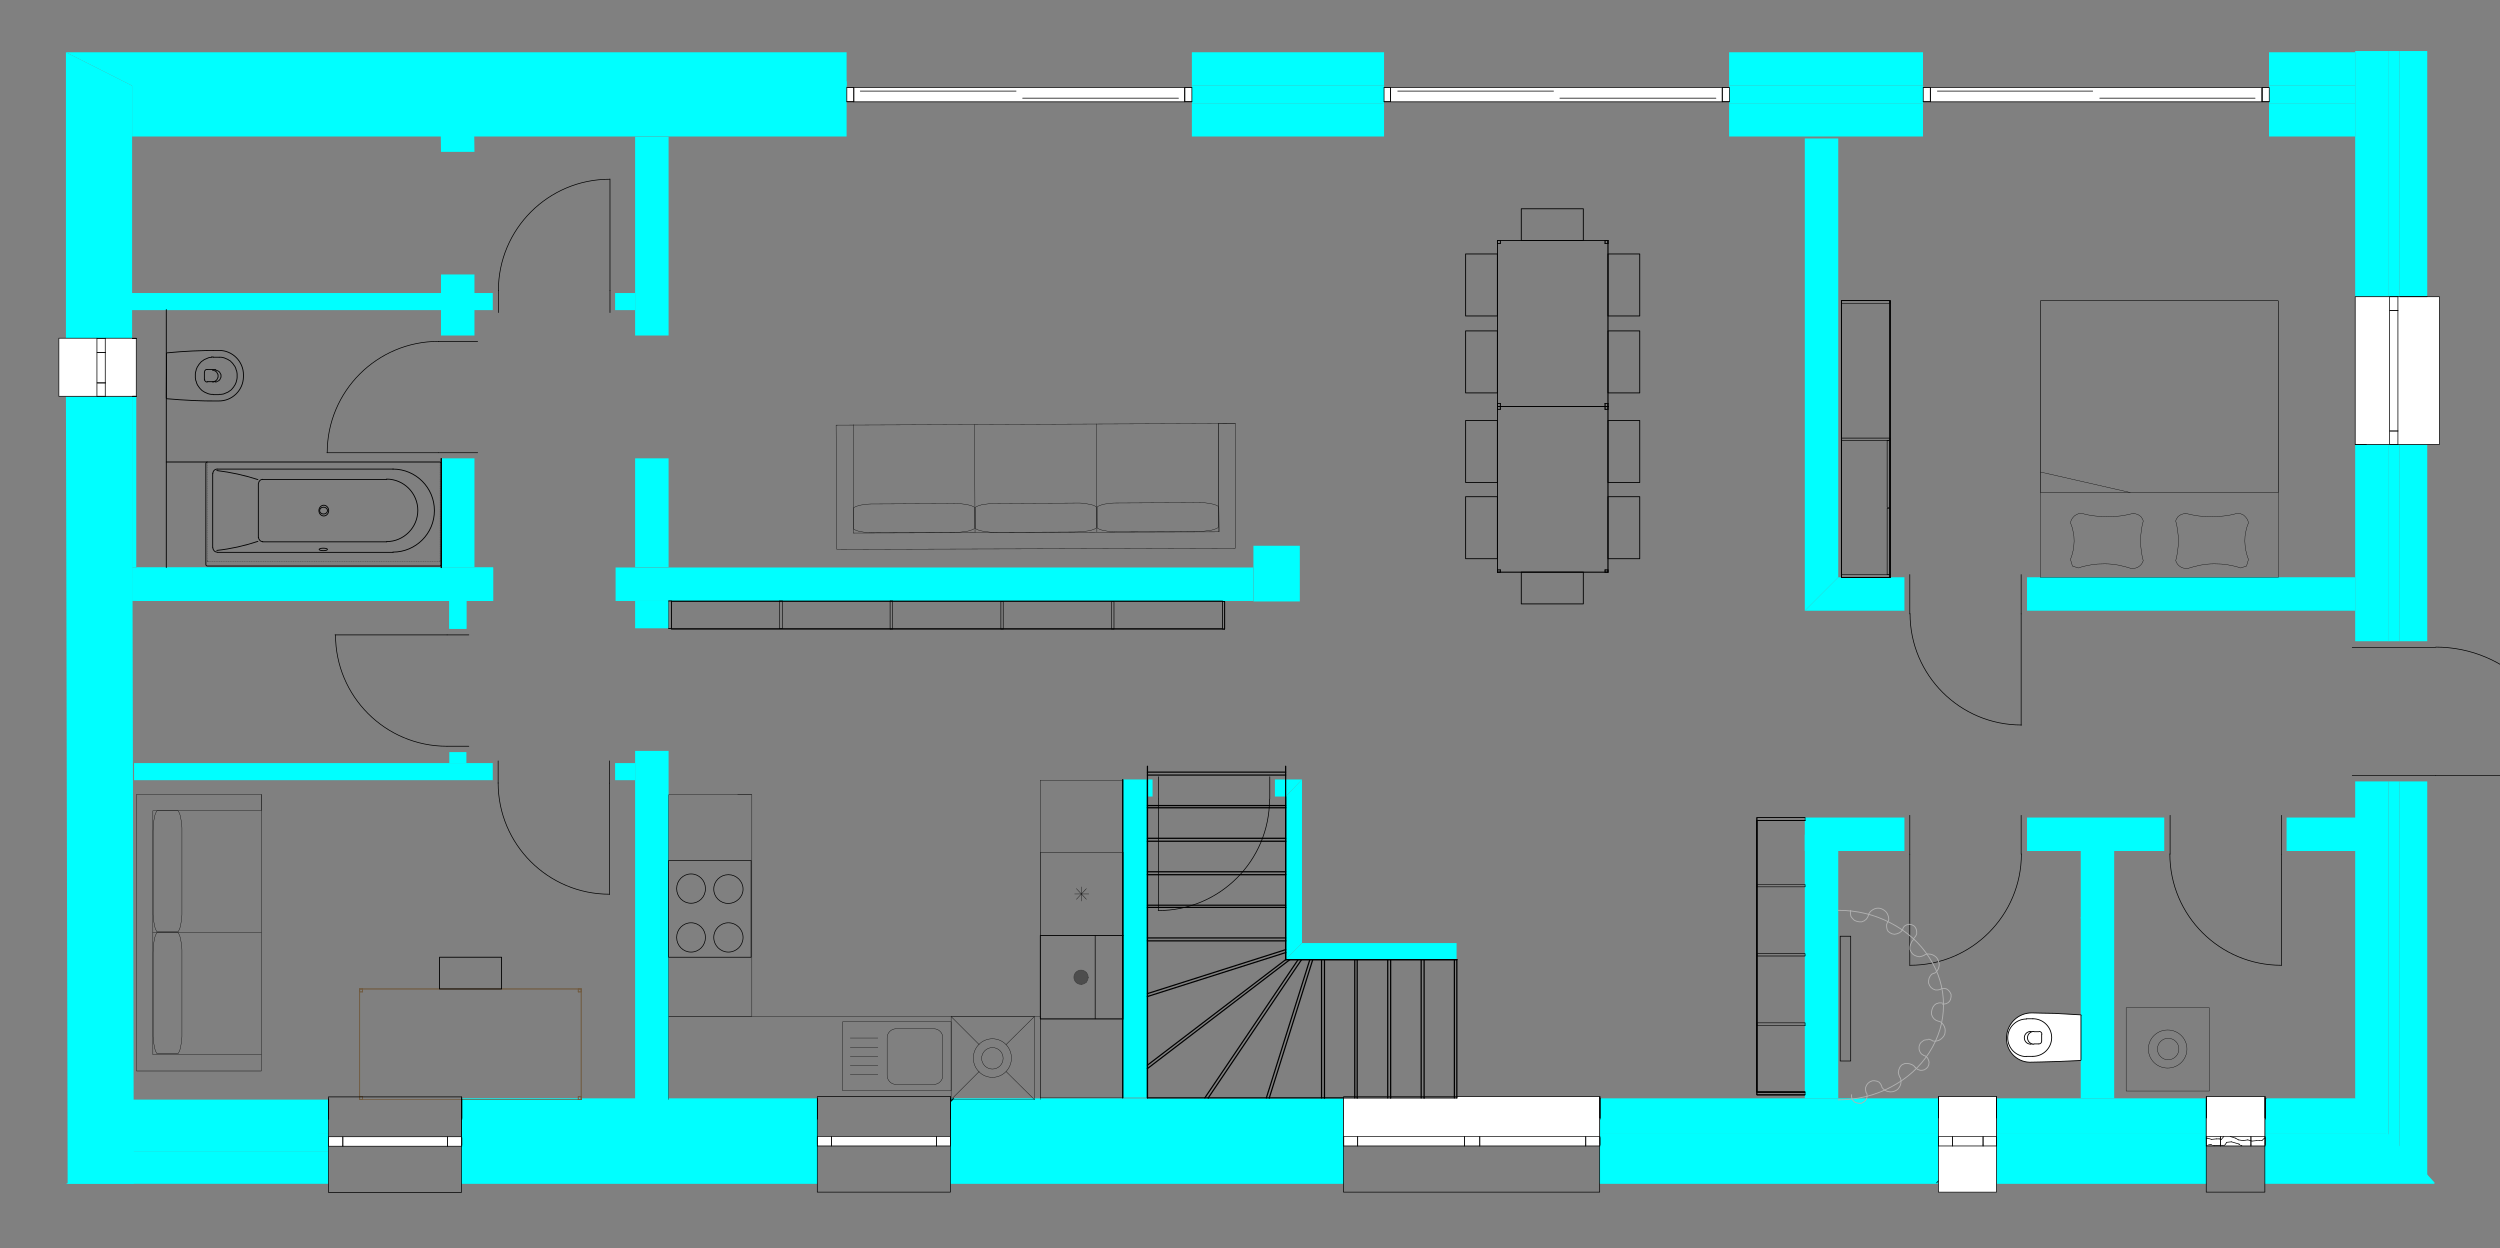 <?xml version="1.0" encoding="utf-8"?>
<!-- Generator: Adobe Illustrator 27.3.1, SVG Export Plug-In . SVG Version: 6.00 Build 0)  -->
<svg version="1.1" xmlns="http://www.w3.org/2000/svg" xmlns:xlink="http://www.w3.org/1999/xlink" x="0px" y="0px"
	 viewBox="0 0 1023.8 511.2" style="enable-background:new 0 0 1023.8 511.2;" xml:space="preserve">
<rect x="0" y="0" width="1023.8" height="511.2" fill="#808080" stroke="none"/>
<style type="text/css">
	.st0{fill:#00FFFF;}
	.st1{fill:none;stroke:#000000;stroke-width:0.36;stroke-linecap:round;stroke-linejoin:round;stroke-miterlimit:10;}
	.st2{fill:none;stroke:#000000;stroke-width:0.36;stroke-linejoin:round;stroke-miterlimit:10;}
	
		.st3{fill:none;stroke:#000000;stroke-width:7.200000e-02;stroke-linecap:round;stroke-linejoin:round;stroke-miterlimit:10;stroke-dasharray:0.48,0.24;}
	.st4{fill:none;stroke:#000000;stroke-width:7.200000e-02;stroke-linecap:round;stroke-linejoin:round;stroke-miterlimit:10;}
	.st5{fill:none;stroke:#000000;stroke-width:0.288;stroke-linecap:round;stroke-linejoin:round;stroke-miterlimit:10;}
	.st6{fill:none;stroke:#000000;stroke-width:1.44;stroke-linecap:round;stroke-linejoin:round;stroke-miterlimit:10;}
	.st7{fill:none;stroke:#000000;stroke-width:0.504;stroke-linecap:round;stroke-linejoin:round;stroke-miterlimit:10;}
	.st8{fill:#FFFFFF;}
	.st9{fill:none;stroke:#000000;stroke-width:0.288;stroke-linejoin:round;stroke-miterlimit:10;}
	.st10{fill:none;stroke:#00FFFF;stroke-width:0.36;stroke-linecap:round;stroke-linejoin:round;stroke-miterlimit:10;}
	.st11{fill:none;stroke:#000000;stroke-width:0.144;stroke-linejoin:round;stroke-miterlimit:10;}
	.st12{fill:none;stroke:#000000;stroke-width:0.144;stroke-linecap:round;stroke-linejoin:round;stroke-miterlimit:10;}
	.st13{fill:none;stroke:#715A3F;stroke-width:0.288;stroke-linecap:round;stroke-linejoin:round;stroke-miterlimit:10;}
	.st14{fill:#4D4D4D;}
	.st15{fill:none;stroke:#404040;stroke-width:0.288;stroke-linejoin:round;stroke-miterlimit:10;}
	.st16{fill:none;stroke:#B2B2B2;stroke-width:0.36;stroke-linecap:round;stroke-linejoin:round;stroke-miterlimit:10;}
</style>
<g id="Grundriss">
	<g id="Wände_00000010291635601980205050000002086067024065907895_">
		<rect x="929.2" y="21.4" class="st0" width="35.3" height="13.7"/>
		<rect x="929.2" y="35.1" class="st0" width="35.3" height="7.4"/>
		<rect x="929.2" y="42.5" class="st0" width="35.3" height="13.4"/>
		<rect x="708.1" y="21.4" class="st0" width="79.4" height="13.7"/>
		<polyline class="st0" points="708.1,35.1 708.1,42.5 787.6,42.5 787.6,35.1 		"/>
		<rect x="708.1" y="42.5" class="st0" width="79.4" height="13.4"/>
		<rect x="488.1" y="21.4" class="st0" width="78.7" height="13.7"/>
		<rect x="488.1" y="35.1" class="st0" width="78.7" height="7.4"/>
		<rect x="488.1" y="42.5" class="st0" width="78.7" height="13.4"/>
		<polygon class="st0" points="346.7,21.4 27,21.4 54.1,35.1 346.7,35.1 		"/>
		<rect x="54.1" y="33.3" class="st0" width="292.6" height="22.6"/>
		<polygon class="st0" points="739.1,250.1 752.8,236.4 752.8,56.7 739.1,56.7 		"/>
		<rect x="739.1" y="341.8" class="st0" width="13.7" height="108"/>
		<rect x="852.1" y="341.8" class="st0" width="13.7" height="108"/>
		<rect x="180.6" y="187.7" class="st0" width="13.7" height="44.6"/>
		<rect x="180.6" y="112.4" class="st0" width="13.7" height="25"/>
		<polygon class="st0" points="194.2,54.8 180.5,54.8 180.6,62.2 194.3,62.2 		"/>
		<rect x="52.3" y="120" class="st0" width="149.5" height="7"/>
		<polygon class="st0" points="994,320 982.7,320 982.7,470.2 994,482.9 		"/>
		<polyline class="st0" points="982.7,320 978.1,320 978.1,465.2 982.7,470.2 		"/>
		<polygon class="st0" points="978.1,320 964.5,320 964.5,449.8 978.1,465.2 		"/>
		<rect x="982.7" y="182" class="st0" width="11.3" height="80.6"/>
		<polyline class="st0" points="982.7,182 978.1,182 978.1,262.6 982.7,262.6 		"/>
		<rect x="964.5" y="182" class="st0" width="13.7" height="80.6"/>
		<rect x="982.7" y="20.9" class="st0" width="11.3" height="100.6"/>
		<rect x="978.1" y="20.9" class="st0" width="4.6" height="100.6"/>
		<rect x="964.5" y="20.9" class="st0" width="13.7" height="100.6"/>
		<polygon class="st0" points="54.1,35.1 27,21.4 27,138.5 54.1,138.5 		"/>
		<polygon class="st0" points="27.7,484.7 54.8,484.7 54.1,162.3 27,162.3 		"/>
		<rect x="54.1" y="162.3" class="st0" width="1.7" height="70.1"/>
		<polygon class="st0" points="54.1,471.4 27,484.8 134.5,484.8 134.5,471.4 		"/>
		<polygon class="st0" points="55.8,464 54.1,471.4 134.5,471.4 134.5,464 		"/>
		<polyline class="st0" points="134.5,464 134.5,450.3 52.1,450.3 52.1,470.7 		"/>
		<rect x="189" y="471.4" class="st0" width="145.7" height="13.4"/>
		<rect x="189" y="464" class="st0" width="145.7" height="7.4"/>
		<rect x="189" y="450.3" class="st0" width="145.7" height="13.7"/>
		<rect x="389.2" y="471.4" class="st0" width="161" height="13.4"/>
		<rect x="389.2" y="464" class="st0" width="161" height="7.4"/>
		<rect x="389.2" y="450.3" class="st0" width="161" height="13.7"/>
		<rect x="655.1" y="471.4" class="st0" width="138.7" height="13.4"/>
		<rect x="655.1" y="464" class="st0" width="138.7" height="7.4"/>
		<rect x="655.1" y="450.3" class="st0" width="138.7" height="13.7"/>
		<rect x="817.6" y="471.4" class="st0" width="85.9" height="13.4"/>
		<rect x="817.6" y="464" class="st0" width="85.9" height="7.4"/>
		<rect x="817.6" y="450.3" class="st0" width="85.9" height="13.7"/>
		<polygon class="st0" points="997.1,484.8 984.6,471.4 927.5,471.4 927.5,484.8 		"/>
		<polygon class="st0" points="984.6,471.4 977.7,464 927.5,464 927.5,471.4 		"/>
		<polygon class="st0" points="977.7,464 965.2,450.3 927.5,450.3 927.5,464 		"/>
		<rect x="513.3" y="223.5" class="st0" width="19" height="22.8"/>
		<rect x="830.1" y="236.4" class="st0" width="134.4" height="13.7"/>
		<polygon class="st0" points="779.9,236.4 752.8,236.4 739.1,250.1 779.9,250.1 		"/>
		<rect x="936.4" y="334.8" class="st0" width="29" height="13.7"/>
		<rect x="830.1" y="334.8" class="st0" width="56.2" height="13.7"/>
		<rect x="739.1" y="334.8" class="st0" width="40.8" height="13.7"/>
		<rect x="459.7" y="319.2" class="st0" width="10.1" height="130.3"/>
		<rect x="184" y="308" class="st0" width="7" height="4.6"/>
		<rect x="184" y="246" class="st0" width="7" height="11.5"/>
		<rect x="252.1" y="232.4" class="st0" width="261.1" height="13.7"/>
		<rect x="54.1" y="232.4" class="st0" width="147.8" height="13.7"/>
		<rect x="251.9" y="312.5" class="st0" width="8.2" height="7"/>
		<rect x="54.9" y="312.5" class="st0" width="146.9" height="7"/>
		<rect x="189" y="470.7" class="st0" width="145.7" height="13.7"/>
		<rect x="189" y="463.5" class="st0" width="145.7" height="7.2"/>
		<rect x="189" y="449.8" class="st0" width="145.7" height="13.7"/>
		<rect x="389.2" y="470.7" class="st0" width="161" height="13.7"/>
		<rect x="389.2" y="463.5" class="st0" width="161" height="7.2"/>
		<rect x="389.2" y="449.8" class="st0" width="161" height="13.7"/>
		<rect x="655.1" y="470.7" class="st0" width="138.7" height="13.7"/>
		<rect x="655.1" y="449.8" class="st0" width="138.7" height="13.7"/>
		<rect x="817.6" y="470.7" class="st0" width="85.9" height="13.7"/>
		<rect x="817.6" y="449.8" class="st0" width="85.9" height="13.7"/>
		<polygon class="st0" points="997.1,484.4 984.6,470.7 927.5,470.7 927.5,484.4 		"/>
		<polygon class="st0" points="977.7,463.5 965.2,449.8 927.5,449.8 927.5,463.5 		"/>
		<rect x="260.1" y="187.7" class="st0" width="13.7" height="44.6"/>
		<rect x="260.1" y="56" class="st0" width="13.7" height="81.4"/>
		<rect x="260.1" y="307.5" class="st0" width="13.7" height="142.8"/>
		<rect x="260.1" y="246" class="st0" width="13.7" height="11.3"/>
		<rect x="469.8" y="319.2" class="st0" width="2.2" height="7"/>
		<polygon class="st0" points="522.1,326.2 526.5,326.2 533.2,319.2 522.1,319.2 		"/>
		<polygon class="st0" points="526.5,392.9 533.2,386.2 533.2,319.2 526.5,326.2 		"/>
		<polygon class="st0" points="596.5,386.2 533.2,386.2 526.5,392.9 596.5,392.9 		"/>
	</g>
	<polyline class="st0" points="55.9,246.1 202,246.1 202,232.4 55.9,232.4 	"/>
	<rect x="184" y="246" class="st0" width="7" height="11.5"/>
	<polyline class="st0" points="191,257.6 191,246.1 191,257.6 184,257.6 184,246.1 184,257.6 	"/>
	<rect x="251.9" y="120" class="st0" width="8.2" height="7"/>
</g>
<g id="Layer_1">
	<line class="st1" x1="161" y1="192.1" x2="89" y2="192.1"/>
	<line class="st1" x1="89" y1="226.2" x2="161" y2="226.2"/>
	<line class="st1" x1="87.1" y1="193.8" x2="87.1" y2="224.3"/>
	<path class="st1" d="M87.2,224.4L87.2,224.4c0,0.9,0.8,1.7,1.7,1.7"/>
	<path class="st1" d="M88.9,192.1L88.9,192.1c-0.9,0-1.7,0.8-1.7,1.7"/>
	<path class="st2" d="M134.1,209.1L134.1,209.1c0-0.8-0.7-1.4-1.6-1.4s-1.6,0.6-1.6,1.4s0.7,1.4,1.6,1.4S134.1,209.9,134.1,209.1"/>
	<path class="st2" d="M134.6,209.1L134.6,209.1c0-1.2-0.9-2.2-2-2.2s-2,1-2,2.2s0.9,2.2,2,2.2S134.6,210.3,134.6,209.1"/>
	<line class="st1" x1="105.8" y1="220.2" x2="105.8" y2="198.1"/>
	<path class="st1" d="M105.9,220.1L105.9,220.1c0,0.9,0.8,1.7,1.7,1.7"/>
	<path class="st1" d="M107.6,196.3L107.6,196.3c-0.9,0-1.7,0.8-1.7,1.7"/>
	<line class="st1" x1="158.4" y1="196.4" x2="107.5" y2="196.4"/>
	<line class="st1" x1="158.4" y1="221.9" x2="107.5" y2="221.9"/>
	<path class="st1" d="M158.3,221.8L158.3,221.8c7,0,12.8-5.7,12.8-12.8c0-7-5.7-12.8-12.8-12.8"/>
	<path class="st1" d="M160.9,226.1L160.9,226.1c9.4,0,17-7.6,17-17c0-9.4-7.6-17-17-17"/>
	<path class="st1" d="M105.6,196.4L105.6,196.4c-5.5-1.8-11.1-3-16.8-3.7"/>
	<path class="st1" d="M88.8,225.4L88.8,225.4c5.7-0.6,11.4-1.9,16.8-3.7"/>
	<path class="st2" d="M134.1,225L134.1,225c0-0.3-0.8-0.5-1.7-0.5c-0.9,0-1.7,0.2-1.7,0.5s0.8,0.5,1.7,0.5
		C133.4,225.5,134.1,225.3,134.1,225"/>
	<path class="st1" d="M180.7,189.8L180.7,189.8c0-0.3-0.3-0.6-0.6-0.6H84.9c-0.3,0-0.6,0.3-0.6,0.6v41.4c0,0.3,0.3,0.6,0.6,0.6h95.2
		c0.3,0,0.6-0.3,0.6-0.6V189.8"/>
	<line class="st3" x1="84.9" y1="189.7" x2="84.9" y2="230"/>
	<line class="st4" x1="84.9" y1="229.5" x2="84.9" y2="230"/>
	<line class="st3" x1="180.2" y1="230" x2="84.9" y2="230"/>
	<line class="st4" x1="85.4" y1="230" x2="84.9" y2="230"/>
	<line class="st3" x1="180.2" y1="189.7" x2="180.2" y2="230"/>
	<line class="st4" x1="180.2" y1="229.5" x2="180.2" y2="230"/>
	<path class="st5" d="M929.2,39.6"/>
	<path class="st5" d="M929.2,43.7"/>
	<path class="st5" d="M929.2,47.6"/>
	<path class="st6" d="M929.2,35.1"/>
	<path class="st5" d="M929.2,42.6"/>
	<path class="st5" d="M929.2,35.1"/>
	<path class="st7" d="M929.2,42.6"/>
	<rect x="790.5" y="35.9" class="st8" width="135.8" height="5.8"/>
	<rect x="790.5" y="35.9" class="st5" width="135.8" height="5.8"/>
	<rect x="926.4" y="35.9" class="st8" width="2.9" height="5.8"/>
	<rect x="926.4" y="35.9" class="st5" width="2.9" height="5.8"/>
	<rect x="787.6" y="35.9" class="st8" width="2.9" height="5.8"/>
	<rect x="787.6" y="35.9" class="st5" width="2.9" height="5.8"/>
	<line class="st5" x1="929.2" y1="41.6" x2="926.4" y2="41.6"/>
	<line class="st5" x1="787.6" y1="41.6" x2="790.5" y2="41.6"/>
	<line class="st5" x1="929.2" y1="35.9" x2="926.4" y2="35.9"/>
	<line class="st5" x1="787.6" y1="35.9" x2="790.5" y2="35.9"/>
	<line class="st5" x1="926.4" y1="41.6" x2="926.4" y2="35.9"/>
	<line class="st5" x1="790.5" y1="41.6" x2="790.5" y2="35.9"/>
	<line class="st5" x1="923.5" y1="40.2" x2="859.9" y2="40.2"/>
	<line class="st5" x1="857" y1="37.3" x2="793.4" y2="37.3"/>
	<rect x="569.5" y="35.9" class="st8" width="135.8" height="5.8"/>
	<rect x="569.5" y="35.9" class="st5" width="135.8" height="5.8"/>
	<rect x="705.3" y="35.9" class="st8" width="2.9" height="5.8"/>
	<rect x="705.3" y="35.9" class="st5" width="2.9" height="5.8"/>
	<rect x="566.8" y="35.9" class="st8" width="2.6" height="5.8"/>
	<rect x="566.8" y="35.9" class="st5" width="2.6" height="5.8"/>
	<line class="st5" x1="708.2" y1="41.6" x2="705.3" y2="41.6"/>
	<line class="st5" x1="566.8" y1="41.6" x2="569.5" y2="41.6"/>
	<line class="st5" x1="708.2" y1="35.9" x2="705.3" y2="35.9"/>
	<line class="st5" x1="566.8" y1="35.9" x2="569.5" y2="35.9"/>
	<line class="st5" x1="705.3" y1="41.6" x2="705.3" y2="35.9"/>
	<line class="st5" x1="569.5" y1="41.6" x2="569.5" y2="35.9"/>
	<line class="st5" x1="702.7" y1="40.2" x2="638.8" y2="40.2"/>
	<line class="st5" x1="636.2" y1="37.3" x2="572.4" y2="37.3"/>
	<rect x="349.6" y="35.9" class="st8" width="135.6" height="5.8"/>
	<rect x="349.6" y="35.9" class="st5" width="135.6" height="5.8"/>
	<rect x="485.2" y="35.9" class="st8" width="2.9" height="5.8"/>
	<rect x="485.2" y="35.9" class="st5" width="2.9" height="5.8"/>
	<rect x="346.8" y="35.9" class="st8" width="2.9" height="5.8"/>
	<rect x="346.8" y="35.9" class="st5" width="2.9" height="5.8"/>
	<line class="st5" x1="488.1" y1="41.6" x2="485.2" y2="41.6"/>
	<line class="st5" x1="346.8" y1="41.6" x2="349.6" y2="41.6"/>
	<line class="st5" x1="488.1" y1="35.9" x2="485.2" y2="35.9"/>
	<line class="st5" x1="346.8" y1="35.9" x2="349.6" y2="35.9"/>
	<line class="st5" x1="485.2" y1="41.6" x2="485.2" y2="35.9"/>
	<line class="st5" x1="349.6" y1="41.6" x2="349.6" y2="35.9"/>
	<line class="st5" x1="482.6" y1="40.2" x2="418.8" y2="40.2"/>
	<line class="st5" x1="416.1" y1="37.3" x2="352.3" y2="37.3"/>
	<line class="st7" x1="180.7" y1="187.8" x2="180.7" y2="232.4"/>
	<line class="st5" x1="180.7" y1="187.8" x2="180.7" y2="232.4"/>
	<line class="st5" x1="179.5" y1="185.4" x2="195.6" y2="185.4"/>
	<line class="st5" x1="179.5" y1="139.8" x2="195.6" y2="139.8"/>
	<path class="st5" d="M179.6,139.8L179.6,139.8c-25.2,0-45.6,20.4-45.6,45.6"/>
	<line class="st5" x1="179.5" y1="185.4" x2="133.9" y2="185.4"/>
	<line class="st8" x1="996.1" y1="121.5" x2="964.5" y2="121.5"/>
	<line class="st8" x1="994" y1="121.5" x2="996.1" y2="121.5"/>
	<path class="st7" d="M994,121.5"/>
	<path class="st7" d="M996.2,121.5"/>
	<path class="st5" d="M982.8,121.5"/>
	<path class="st5" d="M994,121.5"/>
	<path class="st5" d="M978.2,121.5"/>
	<path class="st5" d="M982.8,121.5"/>
	<path class="st6" d="M964.5,121.5"/>
	<path class="st6" d="M978.2,121.5"/>
	<path class="st5" d="M996.2,121.5"/>
	<path class="st5" d="M964.5,121.5"/>
	<line class="st5" x1="963.3" y1="265.1" x2="997.4" y2="265.1"/>
	<line class="st5" x1="963.3" y1="317.6" x2="997.4" y2="317.6"/>
	<path class="st5" d="M1050.2,317.7L1050.2,317.7c0-29.1-23.6-52.7-52.7-52.7"/>
	<line class="st5" x1="997.4" y1="317.6" x2="1050.2" y2="317.6"/>
	<rect x="964.5" y="121.5" class="st8" width="14.2" height="60.5"/>
	<polyline class="st5" points="978.6,121.5 964.5,121.5 964.5,182 978.6,182 	"/>
	<rect x="982" y="121.5" class="st8" width="17" height="60.5"/>
	<polyline class="st5" points="982,121.5 999,121.5 999,182 982,182 	"/>
	<rect x="978.6" y="121.5" class="st8" width="3.4" height="60.5"/>
	<rect x="978.6" y="121.5" class="st9" width="3.4" height="60.5"/>
	<line class="st5" x1="982" y1="127.1" x2="978.7" y2="127.1"/>
	<line class="st5" x1="982" y1="176.5" x2="978.7" y2="176.5"/>
	<line class="st5" x1="978.7" y1="121.5" x2="982" y2="121.5"/>
	<line class="st5" x1="978.7" y1="176.5" x2="982" y2="176.5"/>
	<line class="st5" x1="978.7" y1="127.1" x2="982" y2="127.1"/>
	<line class="st5" x1="978.7" y1="182" x2="982" y2="182"/>
	<line class="st5" x1="982.8" y1="121.5" x2="994" y2="121.5"/>
	<line class="st5" x1="964.5" y1="182" x2="969.1" y2="182"/>
	<path class="st6" d="M54.2,162.3"/>
	<rect x="43.1" y="138.5" class="st8" width="12.7" height="23.8"/>
	<polyline class="st5" points="43.1,162.3 55.8,162.3 55.8,138.5 43.1,138.5 	"/>
	<rect x="24.1" y="138.5" class="st8" width="15.6" height="23.8"/>
	<polyline class="st5" points="39.7,162.3 24.1,162.3 24.1,138.5 39.7,138.5 	"/>
	<rect x="39.7" y="138.5" class="st8" width="3.4" height="23.8"/>
	<rect x="39.7" y="138.5" class="st9" width="3.4" height="23.8"/>
	<line class="st5" x1="39.8" y1="156.8" x2="43.2" y2="156.8"/>
	<line class="st5" x1="39.8" y1="144.3" x2="43.2" y2="144.3"/>
	<line class="st5" x1="43.2" y1="162.3" x2="39.8" y2="162.3"/>
	<line class="st5" x1="43.2" y1="144.3" x2="39.8" y2="144.3"/>
	<line class="st5" x1="43.2" y1="156.8" x2="39.8" y2="156.8"/>
	<line class="st5" x1="43.2" y1="138.6" x2="39.8" y2="138.6"/>
	<line class="st5" x1="55.9" y1="162.3" x2="54.2" y2="162.3"/>
	<line class="st5" x1="55.9" y1="138.6" x2="54.2" y2="138.6"/>
	<line class="st5" x1="55.9" y1="162.3" x2="54.2" y2="162.3"/>
	<line class="st5" x1="55.9" y1="138.6" x2="54.2" y2="138.6"/>
	<path class="st6" d="M27.1,162.3"/>
	<path class="st6" d="M54.2,162.3"/>
	<line class="st5" x1="389.2" y1="451.2" x2="390.1" y2="450.3"/>
	<path class="st5" d="M389.2,449.8"/>
	<path class="st5" d="M389.2,449.9"/>
	<path class="st5" d="M389.2,449.9"/>
	<path class="st5" d="M189.1,449.9"/>
	<path class="st5" d="M134.6,449.9"/>
	<path class="st5" d="M189.1,449.9"/>
	<path class="st5" d="M134.6,449.9"/>
	<rect x="793.8" y="449.8" class="st8" width="23.8" height="16.1"/>
	<polyline class="st5" points="817.6,465.9 817.6,449.8 793.8,449.8 793.8,465.9 	"/>
	<rect x="793.8" y="469.2" class="st8" width="23.8" height="19"/>
	<polyline class="st5" points="817.6,469.2 817.6,488.2 793.8,488.2 793.8,469.2 	"/>
	<rect x="793.8" y="465.9" class="st8" width="23.8" height="3.4"/>
	<rect x="793.8" y="465.9" class="st9" width="23.8" height="3.4"/>
	<line class="st5" x1="812.1" y1="469.3" x2="812.1" y2="465.9"/>
	<line class="st5" x1="799.6" y1="469.3" x2="799.6" y2="465.9"/>
	<line class="st5" x1="817.6" y1="465.9" x2="817.6" y2="469.3"/>
	<line class="st5" x1="799.6" y1="465.9" x2="799.6" y2="469.3"/>
	<line class="st5" x1="812.1" y1="465.9" x2="812.1" y2="469.3"/>
	<line class="st5" x1="793.9" y1="465.9" x2="793.9" y2="469.3"/>
	<line class="st5" x1="817.6" y1="449.9" x2="817.6" y2="458.3"/>
	<line class="st5" x1="793.9" y1="449.9" x2="793.9" y2="458.3"/>
	<line class="st5" x1="817.6" y1="449.9" x2="817.6" y2="458.3"/>
	<line class="st5" x1="793.9" y1="449.9" x2="793.9" y2="458.3"/>
	<rect x="903.5" y="449.8" class="st8" width="24" height="16.1"/>
	<polyline class="st5" points="927.5,465.9 927.5,449.8 903.5,449.8 903.5,465.9 	"/>
	<polyline class="st5" points="927.5,469.2 927.5,488.2 903.5,488.2 903.5,469.2 	"/>
	<rect x="903.5" y="465.9" class="st8" width="24" height="3.4"/>
	<line class="st5" x1="910" y1="469" x2="910.9" y2="469"/>
	<line class="st5" x1="908.8" y1="466.4" x2="909.7" y2="466.6"/>
	<line class="st5" x1="925.3" y1="467.1" x2="926.3" y2="467.1"/>
	<line class="st5" x1="908.8" y1="469" x2="910" y2="469"/>
	<line class="st5" x1="907.6" y1="466.4" x2="908.8" y2="466.4"/>
	<line class="st5" x1="924.1" y1="467.1" x2="925.3" y2="467.1"/>
	<line class="st5" x1="906.9" y1="469.2" x2="908.8" y2="469"/>
	<line class="st5" x1="922.2" y1="467.3" x2="924.1" y2="467.1"/>
	<line class="st5" x1="905.7" y1="466.6" x2="907.6" y2="466.4"/>
	<line class="st5" x1="905.4" y1="468.8" x2="906.9" y2="469.2"/>
	<line class="st5" x1="904" y1="466.1" x2="905.7" y2="466.6"/>
	<line class="st5" x1="920.5" y1="466.8" x2="922.2" y2="467.3"/>
	<line class="st5" x1="903.5" y1="469" x2="905.4" y2="468.8"/>
	<line class="st5" x1="918.6" y1="467.1" x2="920.5" y2="466.8"/>
	<line class="st5" x1="903.5" y1="466.4" x2="904" y2="466.1"/>
	<line class="st5" x1="917.9" y1="469.2" x2="918.1" y2="469.2"/>
	<line class="st5" x1="916.7" y1="466.8" x2="918.6" y2="467.1"/>
	<line class="st5" x1="916.9" y1="468.5" x2="917.9" y2="469.2"/>
	<line class="st5" x1="915.5" y1="466.1" x2="916.7" y2="466.8"/>
	<line class="st5" x1="913.8" y1="467.6" x2="916.9" y2="468.5"/>
	<line class="st5" x1="915" y1="465.9" x2="915.5" y2="466.1"/>
	<line class="st5" x1="911.9" y1="467.8" x2="913.8" y2="467.6"/>
	<line class="st5" x1="927.3" y1="466.1" x2="927.5" y2="466.1"/>
	<line class="st5" x1="926.3" y1="467.1" x2="927.3" y2="466.1"/>
	<line class="st5" x1="910.9" y1="469" x2="911.9" y2="467.8"/>
	<line class="st5" x1="909.7" y1="466.6" x2="910.2" y2="465.9"/>
	<rect x="903.5" y="465.9" class="st9" width="24" height="3.4"/>
	<line class="st5" x1="921.8" y1="469.3" x2="921.8" y2="465.9"/>
	<line class="st5" x1="909.3" y1="469.3" x2="909.3" y2="465.9"/>
	<line class="st5" x1="927.6" y1="465.9" x2="927.6" y2="469.3"/>
	<line class="st5" x1="909.3" y1="465.9" x2="909.3" y2="469.3"/>
	<line class="st5" x1="921.8" y1="465.9" x2="921.8" y2="469.3"/>
	<line class="st5" x1="903.6" y1="465.9" x2="903.6" y2="469.3"/>
	<line class="st5" x1="927.6" y1="449.9" x2="927.6" y2="458.3"/>
	<line class="st5" x1="903.6" y1="449.9" x2="903.6" y2="458.3"/>
	<line class="st5" x1="927.6" y1="449.9" x2="927.6" y2="458.3"/>
	<line class="st5" x1="903.6" y1="449.9" x2="903.6" y2="458.3"/>
	<rect x="550.2" y="449.8" class="st8" width="104.9" height="16.1"/>
	<polyline class="st5" points="655.1,465.9 655.1,449.8 550.2,449.8 550.2,465.9 	"/>
	<polyline class="st5" points="655.1,469.2 655.1,488.2 550.2,488.2 550.2,469.2 	"/>
	<rect x="550.2" y="465.9" class="st8" width="104.9" height="3.4"/>
	<rect x="550.2" y="465.9" class="st9" width="104.9" height="3.4"/>
	<line class="st5" x1="649.4" y1="469.3" x2="649.4" y2="465.9"/>
	<line class="st5" x1="556" y1="469.3" x2="556" y2="465.9"/>
	<line class="st5" x1="655.2" y1="465.9" x2="655.2" y2="469.3"/>
	<line class="st5" x1="606" y1="465.9" x2="606" y2="469.3"/>
	<line class="st5" x1="649.4" y1="465.9" x2="649.4" y2="469.3"/>
	<line class="st5" x1="599.7" y1="465.9" x2="599.7" y2="469.3"/>
	<line class="st5" x1="606" y1="465.9" x2="606" y2="469.3"/>
	<line class="st5" x1="556" y1="465.9" x2="556" y2="469.3"/>
	<line class="st5" x1="599.7" y1="465.9" x2="599.7" y2="469.3"/>
	<line class="st5" x1="550.3" y1="465.9" x2="550.3" y2="469.3"/>
	<line class="st5" x1="655.2" y1="449.9" x2="655.2" y2="458.3"/>
	<line class="st5" x1="550.3" y1="449.9" x2="550.3" y2="458.3"/>
	<line class="st5" x1="655.2" y1="449.9" x2="655.2" y2="458.3"/>
	<line class="st5" x1="550.3" y1="449.9" x2="550.3" y2="458.3"/>
	<line class="st5" x1="204.2" y1="118.9" x2="204.2" y2="128"/>
	<line class="st5" x1="249.8" y1="118.9" x2="249.8" y2="128"/>
	<path class="st5" d="M249.7,73.4L249.7,73.4c-25.2,0-45.6,20.4-45.6,45.6"/>
	<line class="st5" x1="249.8" y1="118.9" x2="249.8" y2="73.3"/>
	<line class="st5" x1="782.1" y1="251.4" x2="782.1" y2="235.3"/>
	<line class="st5" x1="827.7" y1="251.4" x2="827.7" y2="235.3"/>
	<path class="st5" d="M782.2,251.3L782.2,251.3c0,25.2,20.4,45.6,45.6,45.6"/>
	<line class="st5" x1="827.7" y1="251.4" x2="827.7" y2="297"/>
	<line class="st10" x1="853.4" y1="375.9" x2="852.2" y2="375.9"/>
	<rect x="870.7" y="412.7" class="st11" width="34.1" height="34.1"/>
	<path class="st11" d="M895.6,429.6L895.6,429.6c0-4.3-3.5-7.8-7.9-7.8s-7.9,3.5-7.9,7.8c0,4.3,3.5,7.8,7.9,7.8
		S895.6,433.9,895.6,429.6"/>
	<path class="st11" d="M892.3,429.6L892.3,429.6c0-2.5-2-4.4-4.4-4.4s-4.4,2-4.4,4.4s2,4.4,4.4,4.4S892.3,432,892.3,429.6"/>
	<rect x="835.6" y="123.2" class="st12" width="97.4" height="113.3"/>
	<rect x="835.6" y="123.2" class="st12" width="97.4" height="78.5"/>
	<line class="st12" x1="872.4" y1="201.7" x2="835.6" y2="193.3"/>
	<path class="st12" d="M847.9,229.1L847.9,229.1c0.5-1.2,0.8-2.4,1.1-3.7c0.2-1.3,0.4-2.6,0.4-3.8c0-1.3-0.1-2.6-0.4-3.8
		c-0.2-1.3-0.6-2.5-1.1-3.7c0.1-0.6,0.3-1.1,0.6-1.6c0.3-0.5,0.7-0.9,1.1-1.3c0.5-0.3,1-0.6,1.5-0.8s1.1-0.2,1.7-0.1
		c1.7,0.5,3.4,0.8,5.1,1c1.7,0.2,3.4,0.3,5.2,0.3c1.7,0,3.5-0.1,5.2-0.3c1.7-0.2,3.4-0.6,5.1-1l0.7,0l0.7,0.2l0.7,0.2l0.6,0.4
		l0.6,0.4l0.4,0.6l0.4,0.6l0.2,0.7c-0.4,1.3-0.6,2.6-0.8,4c-0.2,1.3-0.3,2.7-0.3,4.1s0.1,2.7,0.3,4.1c0.2,1.3,0.4,2.7,0.8,4
		c-0.2,0.5-0.4,1-0.7,1.4c-0.3,0.4-0.7,0.8-1.2,1.1c-0.5,0.3-0.9,0.5-1.5,0.6c-0.5,0.1-1.1,0.2-1.6,0.1c-1.7-0.6-3.5-1-5.3-1.4
		c-1.8-0.3-3.6-0.5-5.5-0.5c-1.8,0-3.7,0.1-5.5,0.4c-1.8,0.3-3.6,0.7-5.3,1.3l-2.4-0.8L847.9,229.1"/>
	<path class="st12" d="M920.8,229.1L920.8,229.1c-0.5-1.2-0.8-2.4-1.1-3.7c-0.2-1.3-0.4-2.6-0.4-3.8c0-1.3,0.1-2.6,0.4-3.8
		c0.2-1.3,0.6-2.5,1.1-3.7c-0.1-0.6-0.3-1.1-0.6-1.6c-0.3-0.5-0.7-0.9-1.1-1.3s-1-0.6-1.5-0.8c-0.6-0.2-1.1-0.2-1.7-0.1
		c-1.7,0.5-3.4,0.8-5.1,1c-1.7,0.2-3.4,0.3-5.2,0.3c-1.7,0-3.5-0.1-5.2-0.3c-1.7-0.2-3.4-0.6-5.1-1l-0.7,0l-0.7,0.2l-0.7,0.2
		l-0.6,0.4l-0.6,0.4l-0.4,0.6l-0.4,0.6l-0.2,0.7c0.4,1.3,0.6,2.6,0.8,4c0.2,1.3,0.3,2.7,0.3,4.1s-0.1,2.7-0.3,4.1
		c-0.2,1.3-0.4,2.7-0.8,4c0.2,0.5,0.4,1,0.7,1.4c0.3,0.4,0.7,0.8,1.2,1.1c0.5,0.3,0.9,0.5,1.5,0.6c0.5,0.1,1.1,0.2,1.6,0.1
		c1.7-0.6,3.5-1,5.3-1.4c1.8-0.3,3.6-0.5,5.5-0.5c1.8,0,3.7,0.1,5.5,0.4c1.8,0.3,3.6,0.7,5.3,1.3l2.4-0.8L920.8,229.1"/>
	<polyline class="st12" points="107,325.3 107,332 62.6,332 62.6,431.9 107,431.9 	"/>
	<line class="st12" x1="107" y1="381.9" x2="62.6" y2="381.9"/>
	<path class="st12" d="M62.7,340.3c0-1.5,0.1-2.9,0.3-4.2c0.2-1.3,0.4-2.3,0.7-3c0.3-0.7,0.5-1.1,0.7-1.1c0.2,0,1.6,0,4.2,0
		c2.6,0,4.1,0,4.2,0c0.2,0,0.4,0.4,0.7,1.1c0.3,0.7,0.5,1.8,0.7,3c0.2,1.3,0.3,2.3,0.3,3c0,0.7,0,6.7,0,17.7c0,11.1,0,17,0,17.7
		c0,0.7-0.1,1.8-0.3,3c-0.2,1.3-0.4,2.3-0.7,3c-0.3,0.7-0.5,1.1-0.7,1.1c-0.2,0-1.6,0-4.2,0c-2.6,0-4.1,0-4.2,0
		c-0.2,0-0.4-0.4-0.7-1.1c-0.3-0.7-0.5-1.8-0.7-3c-0.2-1.3-0.3-2.3-0.3-3C62.7,373.9,62.7,362.5,62.7,340.3"/>
	<path class="st12" d="M62.7,390.2c0-1.5,0.1-2.9,0.3-4.2c0.2-1.3,0.4-2.3,0.7-3c0.3-0.7,0.5-1.1,0.7-1.1c0.2,0,1.6,0,4.2,0
		c2.6,0,4.1,0,4.2,0c0.2,0,0.4,0.4,0.7,1.1c0.3,0.7,0.5,1.8,0.7,3c0.2,1.3,0.3,2.3,0.3,3c0,0.7,0,6.7,0,17.7c0,11.1,0,17,0,17.7
		c0,0.7-0.1,1.8-0.3,3c-0.2,1.3-0.4,2.3-0.7,3c-0.3,0.7-0.5,1.1-0.7,1.1c-0.2,0-1.6,0-4.2,0c-2.6,0-4.1,0-4.2,0
		c-0.2,0-0.4-0.4-0.7-1.1c-0.3-0.7-0.5-1.8-0.7-3c-0.2-1.3-0.3-2.3-0.3-3C62.7,423.8,62.7,412.4,62.7,390.2"/>
	<rect x="55.9" y="325.3" class="st12" width="51.1" height="113.3"/>
	<path class="st11" d="M386.1,432.7v7.7c0,2.1-1.7,3.7-3.7,3.7H367c-2.1,0-3.7-1.7-3.7-3.7V425c0-2.1,1.7-3.7,3.7-3.7h15.4
		c2.1,0,3.7,1.7,3.7,3.7V432.7"/>
	<line class="st12" x1="359.5" y1="425.1" x2="348.2" y2="425.1"/>
	<line class="st12" x1="359.5" y1="429" x2="348.2" y2="429"/>
	<line class="st12" x1="359.5" y1="432.6" x2="348.2" y2="432.6"/>
	<line class="st12" x1="359.5" y1="436.4" x2="348.2" y2="436.4"/>
	<line class="st12" x1="359.5" y1="440" x2="348.2" y2="440"/>
	<rect x="345.1" y="418.4" class="st12" width="44.4" height="28.3"/>
	<rect x="389.5" y="416.3" class="st11" width="34.1" height="34.1"/>
	<path class="st11" d="M414.2,433.3L414.2,433.3c0-4.4-3.5-7.9-7.8-7.9c-4.3,0-7.8,3.5-7.8,7.9s3.5,7.9,7.8,7.9
		C410.7,441.2,414.2,437.7,414.2,433.3"/>
	<path class="st11" d="M410.8,433.4L410.8,433.4c0-2.5-2-4.4-4.4-4.4s-4.4,2-4.4,4.4s2,4.4,4.4,4.4S410.8,435.9,410.8,433.4"/>
	<line class="st12" x1="389.5" y1="450.3" x2="401" y2="438.8"/>
	<line class="st12" x1="389.5" y1="416.3" x2="401" y2="427.8"/>
	<line class="st12" x1="423.6" y1="450.3" x2="412" y2="438.8"/>
	<line class="st12" x1="423.6" y1="416.3" x2="412" y2="427.8"/>
	<polyline class="st12" points="505.9,173.4 498.9,173.4 499.2,217.8 349.4,218.3 349.4,173.9 	"/>
	<line class="st12" x1="399.1" y1="173.9" x2="399.3" y2="218"/>
	<path class="st12" d="M407.7,218c-1.5,0-2.9-0.1-4.2-0.3c-1.3-0.2-2.3-0.4-3-0.7c-0.7-0.3-1.1-0.5-1.1-0.7c0-0.2,0-1.6,0-4.2
		c0-2.6,0-4.1,0-4.2c0-0.2,0.4-0.4,1.1-0.7c0.7-0.3,1.8-0.6,3-0.7c1.3-0.2,2.3-0.3,3-0.3c0.7,0,6.7,0,17.7-0.1
		c11.1,0,17-0.1,17.7-0.1c0.7,0,1.8,0.1,3,0.3c1.3,0.2,2.3,0.4,3,0.7c0.7,0.3,1.1,0.5,1.1,0.7c0,0.2,0,1.6,0,4.2c0,2.6,0,4.1,0,4.2
		c0,0.2-0.4,0.4-1.1,0.7c-0.7,0.3-1.8,0.6-3,0.7c-1.3,0.2-2.3,0.3-3,0.3C441.3,217.9,429.8,217.9,407.7,218"/>
	<path class="st12" d="M357.8,218.2c-1.5,0-2.9-0.1-4.2-0.3c-1.3-0.2-2.3-0.4-3-0.7c-0.7-0.3-1.1-0.5-1.1-0.7c0-0.2,0-1.6,0-4.2
		c0-2.6,0-4.1,0-4.2c0-0.2,0.4-0.4,1.1-0.7c0.7-0.3,1.8-0.6,3-0.7c1.3-0.2,2.3-0.3,3-0.3c0.7,0,6.7,0,17.7-0.1
		c11.1,0,17-0.1,17.7-0.1c0.7,0,1.8,0.1,3,0.3c1.3,0.2,2.3,0.4,3,0.7c0.7,0.3,1.1,0.5,1.1,0.7c0,0.2,0,1.6,0,4.2c0,2.6,0,4.1,0,4.2
		c0,0.2-0.4,0.4-1.1,0.7c-0.7,0.3-1.8,0.6-3,0.7c-1.3,0.2-2.3,0.3-3,0.3C391.4,218.1,380,218.1,357.8,218.2"/>
	<polygon class="st11" points="505.9,224.5 342.7,225 342.4,174.1 505.9,173.4 	"/>
	<line class="st12" x1="449" y1="173.6" x2="449.2" y2="217.8"/>
	<path class="st12" d="M457.6,217.8c-1.5,0-2.9-0.1-4.2-0.3c-1.3-0.2-2.3-0.4-3-0.7c-0.7-0.3-1.1-0.5-1.1-0.7c0-0.2,0-1.6,0-4.2
		c0-2.6,0-4.1,0-4.2c0-0.2,0.4-0.4,1.1-0.7c0.7-0.3,1.8-0.6,3-0.7c1.3-0.2,2.3-0.3,3-0.3c0.7,0,6.7,0,17.7-0.1
		c11.1,0,17-0.1,17.7-0.1c0.7,0,1.8,0.1,3,0.3c1.3,0.2,2.3,0.4,3,0.7c0.7,0.3,1.1,0.5,1.1,0.7c0,0.2,0,1.6,0,4.2c0,2.6,0,4.1,0,4.2
		c0,0.2-0.4,0.4-1.1,0.7c-0.7,0.3-1.8,0.6-3,0.7c-1.3,0.2-2.3,0.3-3,0.3C491.2,217.7,479.7,217.8,457.6,217.8"/>
	<line class="st12" x1="498.9" y1="173.4" x2="499.2" y2="217.8"/>
	<line class="st12" x1="273.8" y1="246.1" x2="500.6" y2="246.1"/>
	<line class="st12" x1="500.6" y1="246.1" x2="500.6" y2="257.4"/>
	<line class="st12" x1="500.6" y1="257.4" x2="273.8" y2="257.4"/>
	<line class="st12" x1="273.8" y1="246.1" x2="273.8" y2="257.4"/>
	<line class="st12" x1="273.8" y1="246.1" x2="500.6" y2="246.1"/>
	<line class="st12" x1="500.6" y1="246.1" x2="500.6" y2="257.4"/>
	<line class="st12" x1="500.6" y1="257.4" x2="273.8" y2="257.4"/>
	<line class="st12" x1="500.6" y1="246.3" x2="501.6" y2="246.3"/>
	<line class="st12" x1="501.6" y1="246.3" x2="501.6" y2="257.6"/>
	<line class="st12" x1="501.6" y1="257.6" x2="500.6" y2="257.6"/>
	<line class="st12" x1="500.6" y1="246.3" x2="500.6" y2="257.6"/>
	<line class="st12" x1="500.6" y1="246.3" x2="501.6" y2="246.3"/>
	<line class="st12" x1="501.6" y1="246.3" x2="501.6" y2="257.6"/>
	<line class="st12" x1="501.6" y1="257.6" x2="500.6" y2="257.6"/>
	<line class="st12" x1="500.6" y1="246.3" x2="500.6" y2="257.6"/>
	<line class="st12" x1="455.2" y1="246.3" x2="456.2" y2="246.3"/>
	<line class="st12" x1="456.2" y1="246.3" x2="456.2" y2="257.6"/>
	<line class="st12" x1="456.2" y1="257.6" x2="455.2" y2="257.6"/>
	<line class="st12" x1="455.2" y1="246.3" x2="455.2" y2="257.6"/>
	<line class="st12" x1="455.2" y1="246.3" x2="456.2" y2="246.3"/>
	<line class="st12" x1="456.2" y1="246.3" x2="456.2" y2="257.6"/>
	<line class="st12" x1="456.2" y1="257.6" x2="455.2" y2="257.6"/>
	<line class="st12" x1="455.2" y1="246.3" x2="455.2" y2="257.6"/>
	<line class="st12" x1="409.9" y1="246.3" x2="410.8" y2="246.3"/>
	<line class="st12" x1="410.8" y1="246.3" x2="410.8" y2="257.6"/>
	<line class="st12" x1="410.8" y1="257.6" x2="409.9" y2="257.6"/>
	<line class="st12" x1="409.9" y1="246.3" x2="409.9" y2="257.6"/>
	<line class="st12" x1="409.9" y1="246.3" x2="410.8" y2="246.3"/>
	<line class="st12" x1="410.8" y1="246.3" x2="410.8" y2="257.6"/>
	<line class="st12" x1="410.8" y1="257.6" x2="409.9" y2="257.6"/>
	<line class="st12" x1="409.9" y1="246.3" x2="409.9" y2="257.6"/>
	<line class="st12" x1="364.5" y1="246.1" x2="365.5" y2="246.1"/>
	<line class="st12" x1="365.5" y1="246.1" x2="365.5" y2="257.6"/>
	<line class="st12" x1="365.5" y1="257.6" x2="364.5" y2="257.6"/>
	<line class="st12" x1="364.5" y1="246.1" x2="364.5" y2="257.6"/>
	<line class="st12" x1="364.5" y1="246.1" x2="365.5" y2="246.1"/>
	<line class="st12" x1="365.5" y1="246.1" x2="365.5" y2="257.6"/>
	<line class="st12" x1="365.5" y1="257.6" x2="364.5" y2="257.6"/>
	<line class="st12" x1="364.5" y1="246.1" x2="364.5" y2="257.6"/>
	<line class="st12" x1="319.2" y1="246.1" x2="320.4" y2="246.1"/>
	<line class="st12" x1="320.4" y1="246.1" x2="320.4" y2="257.4"/>
	<line class="st12" x1="320.4" y1="257.4" x2="319.2" y2="257.4"/>
	<line class="st12" x1="319.2" y1="246.1" x2="319.2" y2="257.4"/>
	<line class="st12" x1="319.2" y1="246.1" x2="320.4" y2="246.1"/>
	<line class="st12" x1="320.4" y1="246.1" x2="320.4" y2="257.4"/>
	<line class="st12" x1="320.4" y1="257.4" x2="319.2" y2="257.4"/>
	<line class="st12" x1="319.2" y1="246.1" x2="319.2" y2="257.4"/>
	<line class="st12" x1="273.8" y1="246.1" x2="275" y2="246.1"/>
	<line class="st12" x1="275" y1="246.1" x2="275" y2="257.4"/>
	<line class="st12" x1="275" y1="257.4" x2="273.8" y2="257.4"/>
	<line class="st12" x1="273.8" y1="246.1" x2="275" y2="246.1"/>
	<line class="st12" x1="275" y1="246.1" x2="275" y2="257.4"/>
	<line class="st12" x1="275" y1="257.4" x2="273.8" y2="257.4"/>
	<line class="st12" x1="275" y1="246.3" x2="501.6" y2="246.3"/>
	<line class="st12" x1="501.6" y1="246.3" x2="501.6" y2="257.6"/>
	<line class="st12" x1="501.6" y1="257.6" x2="275" y2="257.6"/>
	<line class="st12" x1="275" y1="246.3" x2="275" y2="257.6"/>
	<line class="st12" x1="275" y1="246.3" x2="501.6" y2="246.3"/>
	<line class="st12" x1="501.6" y1="246.3" x2="501.6" y2="257.6"/>
	<line class="st12" x1="501.6" y1="257.6" x2="275" y2="257.6"/>
	<line class="st12" x1="275" y1="246.3" x2="275" y2="257.6"/>
	<line class="st12" x1="275" y1="246.3" x2="501.6" y2="246.3"/>
	<line class="st12" x1="501.6" y1="246.3" x2="501.6" y2="257.6"/>
	<line class="st12" x1="501.6" y1="257.6" x2="275" y2="257.6"/>
	<line class="st12" x1="275" y1="246.3" x2="275" y2="257.6"/>
	<line class="st12" x1="275" y1="246.3" x2="501.6" y2="246.3"/>
	<line class="st12" x1="501.6" y1="246.3" x2="501.6" y2="257.6"/>
	<line class="st12" x1="501.6" y1="257.6" x2="275" y2="257.6"/>
	<line class="st12" x1="275" y1="246.3" x2="275" y2="257.6"/>
	<polyline class="st12" points="273.8,450.3 273.8,416.3 426,416.3 426,450.3 	"/>
	<line class="st12" x1="719.5" y1="448.4" x2="719.5" y2="334.9"/>
	<line class="st12" x1="719.5" y1="334.9" x2="739.2" y2="334.9"/>
	<line class="st12" x1="719.5" y1="448.4" x2="739.2" y2="448.4"/>
	<line class="st12" x1="719.5" y1="448.4" x2="719.5" y2="334.9"/>
	<line class="st12" x1="719.5" y1="334.9" x2="739.2" y2="334.9"/>
	<line class="st12" x1="719.5" y1="448.4" x2="739.2" y2="448.4"/>
	<line class="st12" x1="719.5" y1="448.4" x2="719.5" y2="447.2"/>
	<line class="st12" x1="719.5" y1="447.2" x2="739.2" y2="447.2"/>
	<line class="st12" x1="739.2" y1="447.2" x2="739.2" y2="448.4"/>
	<line class="st12" x1="719.5" y1="448.4" x2="739.2" y2="448.4"/>
	<line class="st12" x1="719.5" y1="448.4" x2="719.5" y2="447.2"/>
	<line class="st12" x1="719.5" y1="447.2" x2="739.2" y2="447.2"/>
	<line class="st12" x1="739.2" y1="447.2" x2="739.2" y2="448.4"/>
	<line class="st12" x1="719.5" y1="448.4" x2="739.2" y2="448.4"/>
	<line class="st12" x1="719.5" y1="448.4" x2="719.5" y2="334.9"/>
	<line class="st12" x1="719.5" y1="334.9" x2="739.2" y2="334.9"/>
	<line class="st12" x1="719.5" y1="448.4" x2="739.2" y2="448.4"/>
	<line class="st12" x1="719.5" y1="448.4" x2="719.5" y2="334.9"/>
	<line class="st12" x1="719.5" y1="334.9" x2="739.2" y2="334.9"/>
	<line class="st12" x1="719.5" y1="448.4" x2="739.2" y2="448.4"/>
	<line class="st12" x1="719.5" y1="447.2" x2="719.5" y2="336.1"/>
	<line class="st12" x1="719.5" y1="336.1" x2="739.2" y2="336.1"/>
	<line class="st12" x1="719.5" y1="447.2" x2="739.2" y2="447.2"/>
	<line class="st12" x1="719.5" y1="447.2" x2="719.5" y2="336.1"/>
	<line class="st12" x1="719.5" y1="336.1" x2="739.2" y2="336.1"/>
	<line class="st12" x1="719.5" y1="447.2" x2="739.2" y2="447.2"/>
	<line class="st12" x1="719.5" y1="447.2" x2="719.5" y2="336.1"/>
	<line class="st12" x1="719.5" y1="336.1" x2="739.2" y2="336.1"/>
	<line class="st12" x1="719.5" y1="447.2" x2="739.2" y2="447.2"/>
	<line class="st12" x1="719.5" y1="447.2" x2="719.5" y2="336.1"/>
	<line class="st12" x1="719.5" y1="336.1" x2="739.2" y2="336.1"/>
	<line class="st12" x1="719.5" y1="447.2" x2="739.2" y2="447.2"/>
	<line class="st12" x1="719.5" y1="447.2" x2="719.5" y2="336.1"/>
	<line class="st12" x1="719.5" y1="336.1" x2="739.2" y2="336.1"/>
	<line class="st12" x1="719.5" y1="447.2" x2="739.2" y2="447.2"/>
	<line class="st12" x1="719.5" y1="447.2" x2="719.5" y2="336.1"/>
	<line class="st12" x1="719.5" y1="336.1" x2="739.2" y2="336.1"/>
	<line class="st12" x1="719.5" y1="447.2" x2="739.2" y2="447.2"/>
	<line class="st12" x1="719.5" y1="447.2" x2="719.5" y2="336.1"/>
	<line class="st12" x1="719.5" y1="336.1" x2="739.2" y2="336.1"/>
	<line class="st12" x1="719.5" y1="447.2" x2="739.2" y2="447.2"/>
	<line class="st12" x1="719.5" y1="447.2" x2="719.5" y2="336.1"/>
	<line class="st12" x1="719.5" y1="336.1" x2="739.2" y2="336.1"/>
	<line class="st12" x1="719.5" y1="447.2" x2="739.2" y2="447.2"/>
	<line class="st12" x1="719.5" y1="447.2" x2="719.5" y2="336.1"/>
	<line class="st12" x1="719.5" y1="336.1" x2="739.2" y2="336.1"/>
	<line class="st12" x1="719.5" y1="447.2" x2="739.2" y2="447.2"/>
	<line class="st12" x1="719.5" y1="447.2" x2="719.5" y2="336.1"/>
	<line class="st12" x1="719.5" y1="336.1" x2="739.2" y2="336.1"/>
	<line class="st12" x1="719.5" y1="447.2" x2="739.2" y2="447.2"/>
	<line class="st12" x1="719.5" y1="420.1" x2="719.5" y2="418.9"/>
	<line class="st12" x1="719.5" y1="418.9" x2="739.2" y2="418.9"/>
	<line class="st12" x1="739.2" y1="418.9" x2="739.2" y2="420.1"/>
	<line class="st12" x1="719.5" y1="420.1" x2="739.2" y2="420.1"/>
	<line class="st12" x1="719.5" y1="420.1" x2="719.5" y2="418.9"/>
	<line class="st12" x1="719.5" y1="418.9" x2="739.2" y2="418.9"/>
	<line class="st12" x1="739.2" y1="418.9" x2="739.2" y2="420.1"/>
	<line class="st12" x1="719.5" y1="420.1" x2="739.2" y2="420.1"/>
	<line class="st12" x1="719.5" y1="391.5" x2="719.5" y2="390.6"/>
	<line class="st12" x1="719.5" y1="390.6" x2="739.2" y2="390.6"/>
	<line class="st12" x1="739.2" y1="390.6" x2="739.2" y2="391.5"/>
	<line class="st12" x1="719.5" y1="391.5" x2="739.2" y2="391.5"/>
	<line class="st12" x1="719.5" y1="391.5" x2="719.5" y2="390.6"/>
	<line class="st12" x1="719.5" y1="390.6" x2="739.2" y2="390.6"/>
	<line class="st12" x1="739.2" y1="390.6" x2="739.2" y2="391.5"/>
	<line class="st12" x1="719.5" y1="391.5" x2="739.2" y2="391.5"/>
	<line class="st12" x1="719.5" y1="363.2" x2="719.5" y2="362.3"/>
	<line class="st12" x1="719.5" y1="362.3" x2="739.2" y2="362.3"/>
	<line class="st12" x1="739.2" y1="362.3" x2="739.2" y2="363.2"/>
	<line class="st12" x1="719.5" y1="363.2" x2="739.2" y2="363.2"/>
	<line class="st12" x1="719.5" y1="363.2" x2="719.5" y2="362.3"/>
	<line class="st12" x1="719.5" y1="362.3" x2="739.2" y2="362.3"/>
	<line class="st12" x1="739.2" y1="362.3" x2="739.2" y2="363.2"/>
	<line class="st12" x1="719.5" y1="363.2" x2="739.2" y2="363.2"/>
	<line class="st12" x1="719.5" y1="336.1" x2="719.5" y2="334.9"/>
	<line class="st12" x1="719.5" y1="334.9" x2="739.2" y2="334.9"/>
	<line class="st12" x1="739.2" y1="334.9" x2="739.2" y2="336.1"/>
	<line class="st12" x1="719.5" y1="336.1" x2="739.2" y2="336.1"/>
	<line class="st12" x1="719.5" y1="336.1" x2="719.5" y2="334.9"/>
	<line class="st12" x1="719.5" y1="334.9" x2="739.2" y2="334.9"/>
	<line class="st12" x1="739.2" y1="334.9" x2="739.2" y2="336.1"/>
	<line class="st12" x1="719.5" y1="336.1" x2="739.2" y2="336.1"/>
	<line class="st13" x1="238" y1="450.3" x2="147.3" y2="450.3"/>
	<line class="st13" x1="147.3" y1="450.3" x2="147.3" y2="405"/>
	<line class="st13" x1="147.3" y1="405" x2="238" y2="405"/>
	<line class="st13" x1="238" y1="450.3" x2="238" y2="405"/>
	<line class="st13" x1="147.3" y1="450.3" x2="147.3" y2="405"/>
	<line class="st13" x1="147.3" y1="405" x2="238" y2="405"/>
	<line class="st13" x1="238" y1="450.3" x2="238" y2="405"/>
	<line class="st13" x1="148.5" y1="450.3" x2="147.3" y2="450.3"/>
	<line class="st13" x1="147.3" y1="450.3" x2="147.3" y2="449.1"/>
	<line class="st13" x1="147.3" y1="449.1" x2="148.5" y2="449.1"/>
	<line class="st13" x1="148.5" y1="450.3" x2="148.5" y2="449.1"/>
	<line class="st13" x1="148.5" y1="450.3" x2="147.3" y2="450.3"/>
	<line class="st13" x1="147.3" y1="450.3" x2="147.3" y2="449.1"/>
	<line class="st13" x1="147.3" y1="449.1" x2="148.5" y2="449.1"/>
	<line class="st13" x1="148.5" y1="450.3" x2="148.5" y2="449.1"/>
	<line class="st13" x1="238" y1="450.3" x2="236.8" y2="450.3"/>
	<line class="st13" x1="236.8" y1="450.3" x2="236.8" y2="449.1"/>
	<line class="st13" x1="236.8" y1="449.1" x2="238" y2="449.1"/>
	<line class="st13" x1="238" y1="450.3" x2="238" y2="449.1"/>
	<line class="st13" x1="238" y1="450.3" x2="236.8" y2="450.3"/>
	<line class="st13" x1="236.8" y1="450.3" x2="236.8" y2="449.1"/>
	<line class="st13" x1="236.8" y1="449.1" x2="238" y2="449.1"/>
	<line class="st13" x1="238" y1="450.3" x2="238" y2="449.1"/>
	<line class="st13" x1="238" y1="406.2" x2="236.8" y2="406.2"/>
	<line class="st13" x1="236.8" y1="406.2" x2="236.8" y2="405"/>
	<line class="st13" x1="236.8" y1="405" x2="238" y2="405"/>
	<line class="st13" x1="238" y1="406.2" x2="238" y2="405"/>
	<line class="st13" x1="238" y1="406.2" x2="236.8" y2="406.2"/>
	<line class="st13" x1="236.8" y1="406.2" x2="236.8" y2="405"/>
	<line class="st13" x1="236.8" y1="405" x2="238" y2="405"/>
	<line class="st13" x1="238" y1="406.2" x2="238" y2="405"/>
	<line class="st13" x1="148.5" y1="406.2" x2="147.3" y2="406.2"/>
	<line class="st13" x1="147.3" y1="406.2" x2="147.3" y2="405"/>
	<line class="st13" x1="147.3" y1="405" x2="148.5" y2="405"/>
	<line class="st13" x1="148.5" y1="406.2" x2="148.5" y2="405"/>
	<line class="st13" x1="148.5" y1="406.2" x2="147.3" y2="406.2"/>
	<line class="st13" x1="147.3" y1="406.2" x2="147.3" y2="405"/>
	<line class="st13" x1="147.3" y1="405" x2="148.5" y2="405"/>
	<line class="st13" x1="148.5" y1="406.2" x2="148.5" y2="405"/>
	<line class="st12" x1="754" y1="236.5" x2="754" y2="123.2"/>
	<line class="st12" x1="754" y1="123.2" x2="774" y2="123.2"/>
	<line class="st12" x1="774" y1="123.2" x2="774" y2="236.5"/>
	<line class="st12" x1="754" y1="236.5" x2="774" y2="236.5"/>
	<line class="st12" x1="754" y1="236.5" x2="754" y2="123.2"/>
	<line class="st12" x1="754" y1="123.2" x2="774" y2="123.2"/>
	<line class="st12" x1="774" y1="123.2" x2="774" y2="236.5"/>
	<line class="st12" x1="754" y1="236.5" x2="774" y2="236.5"/>
	<line class="st12" x1="754" y1="236.5" x2="754" y2="235.3"/>
	<line class="st12" x1="754" y1="235.3" x2="774" y2="235.3"/>
	<line class="st12" x1="774" y1="235.3" x2="774" y2="236.5"/>
	<line class="st12" x1="754" y1="236.5" x2="774" y2="236.5"/>
	<line class="st12" x1="754" y1="236.5" x2="754" y2="235.3"/>
	<line class="st12" x1="754" y1="235.3" x2="774" y2="235.3"/>
	<line class="st12" x1="774" y1="235.3" x2="774" y2="236.5"/>
	<line class="st12" x1="754" y1="236.5" x2="774" y2="236.5"/>
	<line class="st12" x1="754" y1="236.5" x2="754" y2="123.2"/>
	<line class="st12" x1="754" y1="123.2" x2="774" y2="123.2"/>
	<line class="st12" x1="774" y1="123.2" x2="774" y2="236.5"/>
	<line class="st12" x1="754" y1="236.5" x2="774" y2="236.5"/>
	<line class="st12" x1="754" y1="236.5" x2="754" y2="123.2"/>
	<line class="st12" x1="754" y1="123.2" x2="774" y2="123.2"/>
	<line class="st12" x1="774" y1="123.2" x2="774" y2="236.5"/>
	<line class="st12" x1="754" y1="236.5" x2="774" y2="236.5"/>
	<line class="st12" x1="754" y1="236.5" x2="754" y2="123.2"/>
	<line class="st12" x1="754" y1="123.2" x2="774" y2="123.2"/>
	<line class="st12" x1="774" y1="123.2" x2="774" y2="236.5"/>
	<line class="st12" x1="754" y1="236.5" x2="774" y2="236.5"/>
	<line class="st12" x1="754" y1="236.5" x2="754" y2="123.2"/>
	<line class="st12" x1="754" y1="123.2" x2="774" y2="123.2"/>
	<line class="st12" x1="774" y1="123.2" x2="774" y2="236.5"/>
	<line class="st12" x1="754" y1="236.5" x2="774" y2="236.5"/>
	<line class="st12" x1="754" y1="180.3" x2="754" y2="179.4"/>
	<line class="st12" x1="754" y1="179.4" x2="774" y2="179.4"/>
	<line class="st12" x1="774" y1="179.4" x2="774" y2="180.3"/>
	<line class="st12" x1="754" y1="180.3" x2="774" y2="180.3"/>
	<line class="st12" x1="754" y1="180.3" x2="754" y2="179.4"/>
	<line class="st12" x1="754" y1="179.4" x2="774" y2="179.4"/>
	<line class="st12" x1="774" y1="179.4" x2="774" y2="180.3"/>
	<line class="st12" x1="754" y1="180.3" x2="774" y2="180.3"/>
	<line class="st12" x1="754" y1="124.2" x2="754" y2="123.2"/>
	<line class="st12" x1="754" y1="123.2" x2="774" y2="123.2"/>
	<line class="st12" x1="774" y1="123.2" x2="774" y2="124.2"/>
	<line class="st12" x1="754" y1="124.2" x2="774" y2="124.2"/>
	<line class="st12" x1="754" y1="124.2" x2="754" y2="123.2"/>
	<line class="st12" x1="754" y1="123.2" x2="774" y2="123.2"/>
	<line class="st12" x1="774" y1="123.2" x2="774" y2="124.2"/>
	<line class="st12" x1="754" y1="124.2" x2="774" y2="124.2"/>
	<line class="st12" x1="772.8" y1="180.3" x2="772.8" y2="207.7"/>
	<line class="st12" x1="772.8" y1="207.7" x2="774" y2="207.7"/>
	<line class="st12" x1="774" y1="207.7" x2="774" y2="180.3"/>
	<line class="st12" x1="772.8" y1="180.3" x2="774" y2="180.3"/>
	<line class="st12" x1="772.8" y1="180.3" x2="772.8" y2="207.7"/>
	<line class="st12" x1="772.8" y1="207.7" x2="774" y2="207.7"/>
	<line class="st12" x1="774" y1="207.7" x2="774" y2="180.3"/>
	<line class="st12" x1="772.8" y1="180.3" x2="774" y2="180.3"/>
	<line class="st12" x1="772.8" y1="208.2" x2="772.8" y2="235.3"/>
	<line class="st12" x1="772.8" y1="235.3" x2="774" y2="235.3"/>
	<line class="st12" x1="774" y1="235.3" x2="774" y2="208.2"/>
	<line class="st12" x1="772.8" y1="208.2" x2="774" y2="208.2"/>
	<line class="st12" x1="772.8" y1="208.2" x2="772.8" y2="235.3"/>
	<line class="st12" x1="772.8" y1="235.3" x2="774" y2="235.3"/>
	<line class="st12" x1="774" y1="235.3" x2="774" y2="208.2"/>
	<line class="st12" x1="772.8" y1="208.2" x2="774" y2="208.2"/>
	<line class="st12" x1="754" y1="236.5" x2="754" y2="123.2"/>
	<line class="st12" x1="754" y1="123.2" x2="774" y2="123.2"/>
	<line class="st12" x1="774" y1="123.2" x2="774" y2="236.5"/>
	<line class="st12" x1="754" y1="236.5" x2="774" y2="236.5"/>
	<line class="st12" x1="754" y1="236.5" x2="754" y2="123.2"/>
	<line class="st12" x1="754" y1="123.2" x2="774" y2="123.2"/>
	<line class="st12" x1="774" y1="123.2" x2="774" y2="236.5"/>
	<line class="st12" x1="754" y1="236.5" x2="774" y2="236.5"/>
	<line class="st12" x1="754" y1="236.5" x2="754" y2="123.2"/>
	<line class="st12" x1="754" y1="123.2" x2="774" y2="123.2"/>
	<line class="st12" x1="774" y1="123.2" x2="774" y2="236.5"/>
	<line class="st12" x1="754" y1="236.5" x2="774" y2="236.5"/>
	<line class="st12" x1="754" y1="236.5" x2="754" y2="123.2"/>
	<line class="st12" x1="754" y1="123.2" x2="774" y2="123.2"/>
	<line class="st12" x1="774" y1="123.2" x2="774" y2="236.5"/>
	<line class="st12" x1="754" y1="236.5" x2="774" y2="236.5"/>
	<line class="st12" x1="754" y1="236.5" x2="754" y2="123.2"/>
	<line class="st12" x1="754" y1="123.2" x2="774" y2="123.2"/>
	<line class="st12" x1="774" y1="123.2" x2="774" y2="236.5"/>
	<line class="st12" x1="754" y1="236.5" x2="774" y2="236.5"/>
	<line class="st12" x1="754" y1="236.5" x2="754" y2="123.2"/>
	<line class="st12" x1="754" y1="123.2" x2="774" y2="123.2"/>
	<line class="st12" x1="774" y1="123.2" x2="774" y2="236.5"/>
	<line class="st12" x1="754" y1="236.5" x2="774" y2="236.5"/>
	<rect x="426" y="349.1" class="st12" width="34.1" height="34.1"/>
	<line class="st12" x1="440.8" y1="363.9" x2="444.9" y2="368.3"/>
	<line class="st12" x1="444.9" y1="363.9" x2="440.8" y2="368.3"/>
	<line class="st12" x1="445.9" y1="366.1" x2="440.1" y2="366.1"/>
	<line class="st12" x1="443" y1="363.2" x2="443" y2="369"/>
	<rect x="426" y="319.5" class="st12" width="33.8" height="130.1"/>
	<line class="st5" x1="827.7" y1="349.8" x2="827.7" y2="333.9"/>
	<line class="st5" x1="782.1" y1="349.8" x2="782.1" y2="333.9"/>
	<path class="st5" d="M782.2,395.3L782.2,395.3c25.2,0,45.6-20.4,45.6-45.6"/>
	<line class="st5" x1="782.1" y1="349.8" x2="782.1" y2="395.4"/>
	<line class="st5" x1="888.7" y1="349.8" x2="888.7" y2="333.9"/>
	<line class="st5" x1="934.3" y1="349.8" x2="934.3" y2="333.9"/>
	<path class="st5" d="M888.6,349.7L888.6,349.7c0,25.2,20.4,45.6,45.6,45.6"/>
	<line class="st5" x1="934.3" y1="349.8" x2="934.3" y2="395.4"/>
	<rect x="426" y="383.1" class="st12" width="34.1" height="34.3"/>
	<line class="st12" x1="440.8" y1="398.3" x2="444.9" y2="402.3"/>
	<line class="st12" x1="444.9" y1="398.3" x2="440.8" y2="402.3"/>
	<line class="st12" x1="445.9" y1="400.2" x2="440.1" y2="400.2"/>
	<line class="st12" x1="443" y1="397.3" x2="443" y2="403.3"/>
	<rect x="273.8" y="325.5" class="st12" width="34.1" height="90.7"/>
	<rect x="273.8" y="352.4" class="st5" width="33.8" height="39.6"/>
	<path class="st9" d="M288.9,383.9L288.9,383.9c0-3.3-2.6-6-5.9-6s-5.9,2.7-5.9,6c0,3.3,2.6,6,5.9,6S288.9,387.2,288.9,383.9"/>
	<path class="st9" d="M304.3,364.1L304.3,364.1c0-3.2-2.7-5.9-6-5.9c-3.3,0-6,2.6-6,5.9s2.7,5.9,6,5.9
		C301.6,369.9,304.3,367.3,304.3,364.1"/>
	<path class="st9" d="M288.9,363.9L288.9,363.9c0-3.3-2.6-6-5.9-6s-5.9,2.7-5.9,6s2.6,6,5.9,6S288.9,367.3,288.9,363.9"/>
	<path class="st9" d="M304.3,383.9L304.3,383.9c0-3.3-2.7-6-6-6c-3.3,0-6,2.7-6,6c0,3.3,2.7,6,6,6
		C301.6,389.9,304.3,387.2,304.3,383.9"/>
	<line class="st7" x1="459.8" y1="319.3" x2="459.8" y2="449.6"/>
	<line class="st7" x1="469.9" y1="319.3" x2="469.9" y2="449.6"/>
	<line class="st5" x1="469.9" y1="319.3" x2="469.9" y2="449.6"/>
	<line class="st5" x1="459.8" y1="319.3" x2="459.8" y2="449.6"/>
	<rect x="753.6" y="383.4" class="st5" width="4.3" height="51.1"/>
	<rect x="426" y="383.1" class="st5" width="33.8" height="34.1"/>
	<line class="st5" x1="448.5" y1="383.1" x2="448.5" y2="417.2"/>
	<path class="st14" d="M445.6,400.2L445.6,400.2c0-1.6-1.3-2.9-2.9-2.9s-2.9,1.3-2.9,2.9s1.3,2.9,2.9,2.9S445.6,401.8,445.6,400.2"
		/>
	<path class="st15" d="M445.6,400.2L445.6,400.2c0-1.6-1.3-2.9-2.9-2.9c-1.6,0-2.9,1.3-2.9,2.9c0,1.6,1.3,2.9,2.9,2.9
		C444.4,403.1,445.6,401.8,445.6,400.2"/>
	<path class="st16" d="M752.8,450.4c7.7,0,14.9-1.7,21.5-5.2c6.7-3.5,11.9-8.2,15.8-14.2c3.8-6,5.8-12.5,5.8-19.4
		c0-6.9-1.9-13.4-5.8-19.4c-3.8-6-9.1-10.7-15.8-14.2c-6.7-3.5-13.8-5.2-21.5-5.2"/>
	<path class="st16" d="M757.9,372.8l-0.1,0.5l0,0.5l0,0.5l0.1,0.5l0.1,0.5l0.3,0.4l0.3,0.4l0.4,0.4l0.4,0.4l0.5,0.2l0.5,0.2l0.5,0.1
		l0.5,0.1l0.5,0l0.5,0l0.5-0.2l0.5-0.2l0.4-0.3l0.4-0.3l0.3-0.4l0.3-0.4l0.2-0.5l0.2-0.5l0.1-0.5c0.3-0.4,0.6-0.9,1-1.2
		c0.4-0.3,0.8-0.6,1.3-0.8c0.5-0.2,1-0.3,1.5-0.3c0.5,0,1,0.1,1.5,0.3c0.5,0.2,0.9,0.5,1.3,0.8c0.4,0.3,0.7,0.7,1,1.2
		c0.2,0.5,0.4,0.9,0.5,1.5c0.1,0.5,0.1,1-0.1,1.5l-0.3,0.4l-0.2,0.5l-0.2,0.5l0,0.5l0,0.5l0.1,0.5l0.1,0.5l0.2,0.4l0.2,0.4l0.4,0.3
		l0.4,0.3l0.4,0.2l0.4,0.2l0.5,0.1l0.5,0.1l0.5-0.1l0.5-0.1l0.5-0.2l0.5-0.2l0.4-0.3l0.4-0.3l0.3-0.4l0.3-0.4l0.1-0.5l0.2-0.4
		l0.3-0.3l0.3-0.3l0.4-0.2l0.4-0.2l0.5-0.1l0.5-0.1l0.5,0.1l0.5,0.1l0.4,0.2l0.4,0.2l0.3,0.3l0.3,0.3l0.2,0.4l0.2,0.4l0.1,0.5
		l0.1,0.5l0,0.5l0,0.5l-0.2,0.4l-0.2,0.4l-0.3,0.4l-0.3,0.4l-0.4,0.3"/>
	<path class="st16" d="M783.8,384.7l-0.4,0.3l-0.3,0.4l-0.3,0.4l-0.2,0.5l-0.2,0.5l-0.1,0.5l-0.1,0.5l0,0.5l0,0.5l0.2,0.5l0.2,0.5
		l0.3,0.4l0.3,0.4l0.4,0.3l0.4,0.3l0.5,0.2l0.5,0.2l0.5,0.1l0.5,0.1l0.5-0.1l0.5-0.1l0.5-0.2l0.5-0.2l0.4-0.3c0.5-0.2,1-0.3,1.5-0.2
		c0.5,0,1,0.1,1.5,0.3c0.5,0.2,0.9,0.5,1.3,0.8c0.4,0.3,0.7,0.8,0.9,1.2c0.2,0.5,0.4,1,0.5,1.5c0.1,0.5,0,1-0.1,1.5
		c-0.1,0.5-0.3,1-0.6,1.4s-0.6,0.8-1.1,1.1l-0.5,0.1l-0.4,0.2L791,399l-0.3,0.4l-0.3,0.4l-0.2,0.4l-0.2,0.4l-0.1,0.5l-0.1,0.5l0,0.5
		l0,0.5l0.2,0.5l0.2,0.5l0.3,0.4l0.3,0.4l0.4,0.3l0.4,0.3l0.5,0.2l0.5,0.2l0.5,0l0.5,0l0.5-0.1l0.5-0.1l0.4-0.3l0.4-0.1l0.5,0l0.5,0
		l0.4,0.1l0.4,0.1l0.4,0.3l0.4,0.3l0.3,0.4l0.3,0.4l0.2,0.4l0.2,0.4l0,0.5l0,0.5l-0.1,0.5l-0.1,0.5l-0.2,0.4l-0.2,0.4l-0.3,0.3
		l-0.3,0.3l-0.4,0.2l-0.4,0.2l-0.5,0.1l-0.5,0.1l-0.5,0"/>
	<path class="st16" d="M795.5,410.8l-0.5-0.1l-0.5,0l-0.5,0l-0.5,0.2L793,411l-0.4,0.3l-0.4,0.3l-0.3,0.4l-0.3,0.4l-0.2,0.5
		l-0.2,0.5l-0.1,0.5l-0.1,0.5l0,0.5l0,0.5l0.2,0.5l0.2,0.5l0.3,0.4l0.3,0.4l0.4,0.3l0.4,0.3l0.5,0.2l0.5,0.2l0.5,0.1
		c0.5,0.2,0.9,0.6,1.2,0.9c0.3,0.4,0.6,0.8,0.8,1.3c0.2,0.5,0.3,1,0.3,1.5c0,0.5-0.1,1-0.2,1.5c-0.2,0.5-0.4,0.9-0.8,1.3
		c-0.3,0.4-0.7,0.7-1.2,1c-0.4,0.3-0.9,0.4-1.4,0.5c-0.5,0.1-1,0.1-1.5,0l-0.4-0.3l-0.5-0.2l-0.5-0.2l-0.5,0"/>
	<polyline class="st16" points="789.4,425.8 789.4,425.8 788.9,425.8 788.4,425.9 787.9,426 787.5,426.3 787.1,426.6 786.7,426.9 
		786.4,427.3 786.2,427.7 786,428.2 785.9,428.7 785.9,429.2 785.9,429.6 786,430.1 786.2,430.6 786.4,431 786.7,431.4 787.1,431.8 
		787.5,432 787.9,432.3 788.4,432.4 788.8,432.7 789.1,433 789.4,433.3 789.6,433.8 789.8,434.2 789.9,434.6 790,435.1 789.9,435.6 
		789.9,436 789.7,436.4 789.5,436.9 789.2,437.2 788.9,437.6 788.5,437.8 788.1,438.1 787.6,438.2 787.2,438.3 786.7,438.3 
		786.3,438.3 785.8,438.1 785.4,438 785,437.7 784.6,437.4 784.3,437.1 	"/>
	<path class="st16" d="M784.3,437.1l-0.3-0.4l-0.4-0.3l-0.4-0.3l-0.5-0.2l-0.5-0.2l-0.5-0.1l-0.5-0.1l-0.5,0l-0.5,0l-0.5,0.2
		l-0.5,0.2L779,436l-0.4,0.3l-0.3,0.4l-0.3,0.4l-0.2,0.5l-0.2,0.5l-0.1,0.5l-0.1,0.5l0.1,0.5l0.1,0.5l0.2,0.5l0.2,0.5l0.3,0.4
		c0.2,0.5,0.2,1,0.2,1.5c0,0.5-0.1,1-0.3,1.5c-0.2,0.5-0.5,0.9-0.8,1.3s-0.8,0.7-1.2,0.9c-0.5,0.2-1,0.4-1.5,0.4
		c-0.5,0.1-1,0-1.5-0.1c-0.5-0.1-1-0.3-1.4-0.6c-0.4-0.3-0.8-0.7-1.1-1.1l-0.1-0.5l-0.2-0.4l-0.2-0.4l-0.3-0.4l-0.3-0.4l-0.4-0.2
		l-0.4-0.2l-0.5-0.1l-0.5-0.1l-0.5,0l-0.5,0l-0.5,0.2l-0.5,0.2l-0.4,0.3l-0.4,0.3l-0.3,0.4l-0.3,0.4l-0.2,0.5l-0.2,0.5l0,0.5l0,0.5
		l0.1,0.5l0.1,0.5l0.3,0.4l0.1,0.4l0,0.5l0,0.5l-0.1,0.4l-0.1,0.4l-0.3,0.4l-0.3,0.4l-0.4,0.3l-0.4,0.3l-0.4,0.2l-0.4,0.2l-0.5,0
		l-0.5,0l-0.5-0.1l-0.5-0.1l-0.4-0.2l-0.4-0.2l-0.3-0.3l-0.3-0.3l-0.2-0.4l-0.2-0.4l-0.1-0.5l-0.1-0.5l0.1-0.5"/>
	<path class="st8" d="M852.3,415.9L852.3,415.9c0-0.2-0.1-0.3-0.2-0.3l-10.5-0.6l-5.5-0.1l-3.9-0.1c-5.6-0.1-10.3,4.3-10.5,10l0,0.2
		c-0.2,5.3,4,9.8,9.3,10c0.2,0,0.4,0,0.6,0l4.5-0.1l7.1-0.2l8.8-0.4c0.1,0,0.2-0.1,0.2-0.3v0V415.9z"/>
	<path class="st1" d="M852.3,415.9L852.3,415.9c0-0.2-0.1-0.3-0.2-0.3l-10.5-0.6l-5.5-0.1l-3.9-0.1c-5.6-0.1-10.3,4.3-10.5,10l0,0.2
		c-0.2,5.3,4,9.8,9.3,10c0.2,0,0.4,0,0.6,0l4.5-0.1l7.1-0.2l8.8-0.4c0.1,0,0.2-0.1,0.2-0.3v0V415.9"/>
	<path class="st8" d="M829.9,425v-7.7c-4.2,0-7.7,3.4-7.7,7.7c0,4.2,3.4,7.7,7.7,7.7V425z"/>
	<path class="st1" d="M829.9,417.3L829.9,417.3c-4.2,0-7.7,3.4-7.7,7.7c0,4.2,3.4,7.7,7.7,7.7"/>
	<path class="st8" d="M831.6,425v-2.6c-1.4,0-2.6,1.1-2.6,2.6c0,1.4,1.1,2.6,2.6,2.6V425z"/>
	<path class="st1" d="M831.6,422.4L831.6,422.4c-1.4,0-2.6,1.1-2.6,2.6c0,1.4,1.1,2.6,2.6,2.6"/>
	<path class="st8" d="M832.5,425v7.7c4.2,0,7.7-3.4,7.7-7.7c0-4.2-3.4-7.7-7.7-7.7V425z"/>
	<path class="st1" d="M832.5,432.6L832.5,432.6c4.2,0,7.7-3.4,7.7-7.7c0-4.2-3.4-7.7-7.7-7.7"/>
	<line class="st1" x1="836.1" y1="423.5" x2="836.1" y2="426.3"/>
	<line class="st1" x1="834.9" y1="427.5" x2="831.6" y2="427.5"/>
	<path class="st8" d="M835,426.4v1.1c0.6,0,1.1-0.5,1.1-1.1H835z"/>
	<path class="st1" d="M835,427.5L835,427.5c0.6,0,1.1-0.5,1.1-1.1"/>
	<line class="st1" x1="834.9" y1="422.5" x2="831.6" y2="422.5"/>
	<path class="st8" d="M835,423.5h1.1c0-0.6-0.5-1.1-1.1-1.1V423.5z"/>
	<path class="st1" d="M836.2,423.5L836.2,423.5c0-0.6-0.5-1.1-1.1-1.1"/>
	<path class="st8" d="M832.9,425v-2.6c-1.4,0-2.6,1.1-2.6,2.6c0,1.4,1.1,2.6,2.6,2.6V425z"/>
	<path class="st1" d="M832.9,422.4L832.9,422.4c-1.4,0-2.6,1.1-2.6,2.6c0,1.4,1.1,2.6,2.6,2.6"/>
	<line class="st1" x1="829.9" y1="417.2" x2="832.5" y2="417.2"/>
	<line class="st1" x1="829.9" y1="432.6" x2="832.5" y2="432.6"/>
	<line class="st1" x1="68.1" y1="232.4" x2="68.1" y2="126.8"/>
	<line class="st12" x1="307.9" y1="325.5" x2="302.1" y2="325.5"/>
	<line class="st5" x1="183.1" y1="305.6" x2="192" y2="305.6"/>
	<line class="st5" x1="183.1" y1="260" x2="192" y2="260"/>
	<path class="st5" d="M137.4,260L137.4,260c0,25.2,20.4,45.6,45.6,45.6"/>
	<line class="st5" x1="183.1" y1="260" x2="137.2" y2="260"/>
	<line class="st5" x1="204" y1="320.7" x2="204" y2="311.6"/>
	<line class="st5" x1="249.6" y1="320.7" x2="249.6" y2="311.6"/>
	<path class="st5" d="M204,320.6L204,320.6c0,25.2,20.4,45.6,45.6,45.6"/>
	<line class="st5" x1="249.6" y1="320.7" x2="249.6" y2="366.3"/>
	<line class="st5" x1="389.2" y1="451.2" x2="390.6" y2="449.8"/>
	<line class="st5" x1="655.1" y1="450" x2="655.3" y2="449.8"/>
	<line class="st5" x1="793.1" y1="484.4" x2="793.8" y2="483.6"/>
	<line class="st5" x1="927.5" y1="450.3" x2="928" y2="449.8"/>
	<path class="st5" d="M389.2,449.1"/>
	<path class="st5" d="M389.2,449.1"/>
	<path class="st5" d="M389.2,449.1"/>
	<path class="st5" d="M189.1,449.1"/>
	<path class="st5" d="M134.6,449.1"/>
	<path class="st5" d="M189.1,449.1"/>
	<path class="st5" d="M134.6,449.1"/>
	<rect x="793.8" y="449.1" class="st8" width="23.8" height="16.3"/>
	<polyline class="st5" points="817.6,465.4 817.6,449.1 793.8,449.1 793.8,465.4 	"/>
	<rect x="793.8" y="465.4" class="st8" width="23.8" height="3.4"/>
	<polyline class="st9" points="793.8,468.8 793.8,465.4 817.6,465.4 817.6,468.8 	"/>
	<line class="st5" x1="812.1" y1="468.8" x2="812.1" y2="465.5"/>
	<line class="st5" x1="799.6" y1="468.8" x2="799.6" y2="465.5"/>
	<line class="st5" x1="817.6" y1="465.5" x2="817.6" y2="468.8"/>
	<line class="st5" x1="799.6" y1="465.5" x2="799.6" y2="468.8"/>
	<line class="st5" x1="812.1" y1="465.5" x2="812.1" y2="468.8"/>
	<line class="st5" x1="793.9" y1="465.5" x2="793.9" y2="468.8"/>
	<line class="st5" x1="817.6" y1="449.1" x2="817.6" y2="457.8"/>
	<line class="st5" x1="793.9" y1="449.1" x2="793.9" y2="457.8"/>
	<line class="st5" x1="817.6" y1="449.1" x2="817.6" y2="457.8"/>
	<line class="st5" x1="793.9" y1="449.1" x2="793.9" y2="457.8"/>
	<rect x="903.5" y="449.1" class="st8" width="24" height="16.3"/>
	<polyline class="st5" points="927.5,465.4 927.5,449.1 903.5,449.1 903.5,465.4 	"/>
	<rect x="903.5" y="465.4" class="st8" width="24" height="3.4"/>
	<line class="st5" x1="908.8" y1="466.4" x2="909.7" y2="466.6"/>
	<line class="st5" x1="925.3" y1="467.1" x2="926.3" y2="467.1"/>
	<line class="st5" x1="907.6" y1="466.4" x2="908.8" y2="466.4"/>
	<line class="st5" x1="924.1" y1="467.1" x2="925.3" y2="467.1"/>
	<line class="st5" x1="922.2" y1="467.3" x2="924.1" y2="467.1"/>
	<line class="st5" x1="905.7" y1="466.6" x2="907.6" y2="466.4"/>
	<line class="st5" x1="905.4" y1="468.8" x2="905.7" y2="468.8"/>
	<line class="st5" x1="904" y1="466.1" x2="905.7" y2="466.6"/>
	<line class="st5" x1="920.5" y1="466.8" x2="922.2" y2="467.3"/>
	<line class="st5" x1="904.5" y1="468.8" x2="905.4" y2="468.8"/>
	<line class="st5" x1="918.6" y1="467.1" x2="920.5" y2="466.8"/>
	<line class="st5" x1="903.5" y1="466.4" x2="904" y2="466.1"/>
	<line class="st5" x1="916.7" y1="466.8" x2="918.6" y2="467.1"/>
	<line class="st5" x1="916.9" y1="468.5" x2="917.2" y2="468.8"/>
	<line class="st5" x1="915.5" y1="466.1" x2="916.7" y2="466.8"/>
	<line class="st5" x1="913.8" y1="467.6" x2="916.9" y2="468.5"/>
	<line class="st5" x1="913.3" y1="465.4" x2="915.5" y2="466.1"/>
	<line class="st5" x1="911.9" y1="467.8" x2="913.8" y2="467.6"/>
	<line class="st5" x1="927.3" y1="466.1" x2="927.5" y2="466.1"/>
	<line class="st5" x1="926.3" y1="467.1" x2="927.3" y2="466.1"/>
	<line class="st5" x1="911.2" y1="468.8" x2="911.9" y2="467.8"/>
	<line class="st5" x1="909.7" y1="466.6" x2="910.7" y2="465.4"/>
	<polyline class="st9" points="903.5,468.8 903.5,465.4 927.5,465.4 927.5,468.8 	"/>
	<line class="st5" x1="921.8" y1="468.8" x2="921.8" y2="465.5"/>
	<line class="st5" x1="909.3" y1="468.8" x2="909.3" y2="465.5"/>
	<line class="st5" x1="927.6" y1="465.5" x2="927.6" y2="468.8"/>
	<line class="st5" x1="909.3" y1="465.5" x2="909.3" y2="468.8"/>
	<line class="st5" x1="921.8" y1="465.5" x2="921.8" y2="468.8"/>
	<line class="st5" x1="903.6" y1="465.5" x2="903.6" y2="468.8"/>
	<line class="st5" x1="927.6" y1="449.1" x2="927.6" y2="457.8"/>
	<line class="st5" x1="903.6" y1="449.1" x2="903.6" y2="457.8"/>
	<line class="st5" x1="927.6" y1="449.1" x2="927.6" y2="457.8"/>
	<line class="st5" x1="903.6" y1="449.1" x2="903.6" y2="457.8"/>
	<rect x="550.2" y="449.1" class="st8" width="104.9" height="16.3"/>
	<polyline class="st5" points="655.1,465.4 655.1,449.1 550.2,449.1 550.2,465.4 	"/>
	<rect x="550.2" y="465.4" class="st8" width="104.9" height="3.4"/>
	<polyline class="st9" points="550.2,468.8 550.2,465.4 655.1,465.4 655.1,468.8 	"/>
	<line class="st5" x1="649.4" y1="468.8" x2="649.4" y2="465.5"/>
	<line class="st5" x1="556" y1="468.8" x2="556" y2="465.5"/>
	<line class="st5" x1="655.2" y1="465.5" x2="655.2" y2="468.8"/>
	<line class="st5" x1="606" y1="465.5" x2="606" y2="468.8"/>
	<line class="st5" x1="649.4" y1="465.5" x2="649.4" y2="468.8"/>
	<line class="st5" x1="599.7" y1="465.5" x2="599.7" y2="468.8"/>
	<line class="st5" x1="606" y1="465.5" x2="606" y2="468.8"/>
	<line class="st5" x1="556" y1="465.5" x2="556" y2="468.8"/>
	<line class="st5" x1="599.7" y1="465.5" x2="599.7" y2="468.8"/>
	<line class="st5" x1="550.3" y1="465.5" x2="550.3" y2="468.8"/>
	<line class="st5" x1="655.2" y1="449.1" x2="655.2" y2="457.8"/>
	<line class="st5" x1="655.2" y1="449.1" x2="655.2" y2="457.8"/>
	<path class="st1" d="M89.8,161.5c0.2,0,0.5,0,0.7,0c0.2,0,0.5-0.1,0.7-0.1c0.2,0,0.5-0.1,0.7-0.2c0.2-0.1,0.5-0.2,0.7-0.3
		c0.2-0.1,0.4-0.2,0.7-0.3c0.2-0.1,0.4-0.2,0.6-0.4c0.2-0.1,0.4-0.3,0.6-0.4c0.2-0.2,0.4-0.3,0.5-0.5c0.2-0.2,0.3-0.4,0.5-0.6
		c0.2-0.2,0.3-0.4,0.4-0.6c0.1-0.2,0.3-0.4,0.4-0.6c0.1-0.2,0.2-0.4,0.3-0.7c0.1-0.2,0.2-0.5,0.2-0.7c0.1-0.2,0.1-0.5,0.2-0.7
		c0-0.2,0.1-0.5,0.1-0.7c0-0.2,0-0.5,0-0.8c0-0.3,0-0.5,0-0.8c0-0.2-0.1-0.5-0.1-0.7c0-0.2-0.1-0.5-0.2-0.7
		c-0.1-0.2-0.2-0.5-0.2-0.7c-0.1-0.2-0.2-0.5-0.3-0.7c-0.1-0.2-0.2-0.4-0.4-0.6c-0.1-0.2-0.3-0.4-0.4-0.6c-0.2-0.2-0.3-0.4-0.5-0.6
		c-0.2-0.2-0.4-0.3-0.5-0.5s-0.4-0.3-0.6-0.4c-0.2-0.1-0.4-0.3-0.6-0.4c-0.2-0.1-0.4-0.2-0.7-0.3c-0.2-0.1-0.5-0.2-0.7-0.3
		c-0.2-0.1-0.5-0.1-0.7-0.2c-0.2,0-0.5-0.1-0.7-0.1c-0.2,0-0.5,0-0.7,0"/>
	<line class="st1" x1="83.7" y1="155.4" x2="83.7" y2="152.5"/>
	<path class="st1" d="M88.2,156.4c0.1,0,0.2,0,0.2,0s0.2,0,0.2,0c0.1,0,0.2,0,0.2-0.1s0.2-0.1,0.2-0.1c0.1,0,0.1-0.1,0.2-0.1
		c0.1,0,0.1-0.1,0.2-0.1c0.1,0,0.1-0.1,0.2-0.1c0.1-0.1,0.1-0.1,0.2-0.2c0.1-0.1,0.1-0.1,0.2-0.2c0.1-0.1,0.1-0.1,0.1-0.2
		c0-0.1,0.1-0.1,0.1-0.2c0-0.1,0.1-0.1,0.1-0.2c0-0.1,0.1-0.2,0.1-0.2c0-0.1,0-0.2,0.1-0.2c0-0.1,0-0.2,0-0.2c0-0.1,0-0.2,0-0.3
		c0-0.1,0-0.2,0-0.3c0-0.1,0-0.2,0-0.2c0-0.1,0-0.2-0.1-0.2c0-0.1-0.1-0.2-0.1-0.2c0-0.1-0.1-0.2-0.1-0.2s-0.1-0.1-0.1-0.2
		c0-0.1-0.1-0.1-0.1-0.2c-0.1-0.1-0.1-0.1-0.2-0.2c-0.1-0.1-0.1-0.1-0.2-0.2c-0.1-0.1-0.1-0.1-0.2-0.1c-0.1,0-0.1-0.1-0.2-0.1
		c-0.1,0-0.1-0.1-0.2-0.1c-0.1,0-0.2-0.1-0.2-0.1c-0.1,0-0.2,0-0.2-0.1c-0.1,0-0.2,0-0.2,0c-0.1,0-0.2,0-0.2,0"/>
	<line class="st1" x1="84.9" y1="151.3" x2="88.3" y2="151.3"/>
	<path class="st1" d="M84.9,151.3c0,0-0.1,0-0.1,0c0,0-0.1,0-0.1,0c0,0-0.1,0-0.1,0c0,0-0.1,0-0.1,0c0,0-0.1,0-0.1,0
		c0,0-0.1,0-0.1,0.1c0,0-0.1,0-0.1,0.1c0,0-0.1,0-0.1,0.1c0,0,0,0.1-0.1,0.1c0,0,0,0.1-0.1,0.1c0,0,0,0.1-0.1,0.1c0,0,0,0.1,0,0.1
		c0,0,0,0.1,0,0.1c0,0,0,0.1,0,0.1c0,0,0,0.1,0,0.1c0,0,0,0.1,0,0.1"/>
	<line class="st1" x1="84.9" y1="156.3" x2="88.3" y2="156.3"/>
	<path class="st1" d="M83.8,155.3c0,0,0,0.1,0,0.1c0,0,0,0.1,0,0.1c0,0,0,0.1,0,0.1c0,0,0,0.1,0,0.1c0,0,0,0.1,0,0.1
		c0,0,0,0.1,0.1,0.1c0,0,0,0.1,0.1,0.1c0,0,0,0.1,0.1,0.1c0,0,0.1,0.1,0.1,0.1c0,0,0.1,0,0.1,0.1c0,0,0.1,0,0.1,0.1c0,0,0.1,0,0.1,0
		c0,0,0.1,0,0.1,0c0,0,0.1,0,0.1,0c0,0,0.1,0,0.1,0c0,0,0.1,0,0.1,0"/>
	<path class="st1" d="M87.3,146.2c-0.2,0-0.5,0-0.7,0"/>
	<path class="st1" d="M86.6,146.3c-0.2,0-0.5,0.1-0.7,0.1c-0.2,0-0.5,0.1-0.7,0.2c-0.2,0.1-0.5,0.2-0.7,0.3
		c-0.2,0.1-0.4,0.2-0.7,0.3c-0.2,0.1-0.4,0.2-0.6,0.4c-0.2,0.1-0.4,0.3-0.6,0.4c-0.2,0.2-0.4,0.3-0.5,0.5c-0.2,0.2-0.3,0.4-0.5,0.6
		c-0.2,0.2-0.3,0.4-0.4,0.6c-0.1,0.2-0.3,0.4-0.4,0.6c-0.1,0.2-0.2,0.4-0.3,0.7c-0.1,0.2-0.2,0.5-0.2,0.7c-0.1,0.2-0.1,0.5-0.2,0.7
		c0,0.2-0.1,0.5-0.1,0.7c0,0.2,0,0.5,0,0.8c0,0.3,0,0.5,0,0.8c0,0.2,0.1,0.5,0.1,0.7c0,0.2,0.1,0.5,0.2,0.7c0.1,0.2,0.2,0.5,0.2,0.7
		c0.1,0.2,0.2,0.5,0.3,0.7c0.1,0.2,0.2,0.4,0.4,0.6c0.1,0.2,0.3,0.4,0.4,0.6c0.2,0.2,0.3,0.4,0.5,0.6c0.2,0.2,0.4,0.3,0.5,0.5
		c0.2,0.2,0.4,0.3,0.6,0.4c0.2,0.1,0.4,0.3,0.6,0.4c0.2,0.1,0.4,0.2,0.7,0.3c0.2,0.1,0.5,0.2,0.7,0.3c0.2,0.1,0.5,0.1,0.7,0.2
		c0.2,0,0.5,0.1,0.7,0.1c0.2,0,0.5,0,0.7,0"/>
	<path class="st1" d="M87,156.4c0.1,0,0.2,0,0.2,0c0.1,0,0.2,0,0.2,0c0.1,0,0.2,0,0.2-0.1c0.1,0,0.2-0.1,0.2-0.1
		c0.1,0,0.1-0.1,0.2-0.1c0.1,0,0.1-0.1,0.2-0.1c0.1,0,0.1-0.1,0.2-0.1c0.1-0.1,0.1-0.1,0.2-0.2c0.1-0.1,0.1-0.1,0.2-0.2
		c0.1-0.1,0.1-0.1,0.1-0.2c0-0.1,0.1-0.1,0.1-0.2c0-0.1,0.1-0.1,0.1-0.2c0-0.1,0.1-0.2,0.1-0.2c0-0.1,0-0.2,0.1-0.2
		c0-0.1,0-0.2,0-0.2c0-0.1,0-0.2,0-0.3c0-0.1,0-0.2,0-0.3c0-0.1,0-0.2,0-0.2c0-0.1,0-0.2-0.1-0.2c0-0.1-0.1-0.2-0.1-0.2
		c0-0.1-0.1-0.2-0.1-0.2s-0.1-0.1-0.1-0.2c0-0.1-0.1-0.1-0.1-0.2c-0.1-0.1-0.1-0.1-0.2-0.2c-0.1-0.1-0.1-0.1-0.2-0.2
		c-0.1-0.1-0.1-0.1-0.2-0.1c-0.1,0-0.1-0.1-0.2-0.1c-0.1,0-0.1-0.1-0.2-0.1c-0.1,0-0.2-0.1-0.2-0.1c-0.1,0-0.2,0-0.2-0.1
		c-0.1,0-0.2,0-0.2,0c-0.1,0-0.2,0-0.2,0"/>
	<path class="st1" d="M68.1,163L68.1,163c0,0.2,0.1,0.3,0.3,0.3l0,0c7,0.6,14.1,1,21.1,0.9h0c5.5,0.1,10.1-4.3,10.2-9.9
		c0-0.1,0-0.1,0-0.2l0-0.3l0-0.3c0-5.5-4.5-10-10-10c-0.1,0-0.1,0-0.2,0h0c-7.1,0-14.1,0.3-21.1,1h0c-0.1,0-0.2,0.1-0.2,0.3l0,0
		L68.1,163"/>
	<line class="st1" x1="89.7" y1="161.6" x2="87.3" y2="161.6"/>
	<line class="st1" x1="89.7" y1="146.3" x2="87.3" y2="146.3"/>
	<line class="st5" x1="520" y1="327.2" x2="520" y2="318.1"/>
	<line class="st5" x1="474.4" y1="327.2" x2="474.4" y2="318.1"/>
	<path class="st5" d="M474.3,372.9L474.3,372.9c25.2,0,45.6-20.4,45.6-45.6"/>
	<line class="st5" x1="474.4" y1="327.2" x2="474.4" y2="372.8"/>
	<line class="st7" x1="526.5" y1="326.3" x2="526.5" y2="393"/>
	<line class="st5" x1="526.5" y1="326.3" x2="526.5" y2="393"/>
	<line class="st7" x1="526.5" y1="393" x2="596.6" y2="393"/>
	<line class="st5" x1="526.5" y1="393" x2="596.6" y2="393"/>
	<line class="st1" x1="84.9" y1="189.2" x2="68.1" y2="189.2"/>
	<line class="st5" x1="613.2" y1="234.3" x2="613.2" y2="166.4"/>
	<line class="st5" x1="613.2" y1="166.4" x2="658.5" y2="166.4"/>
	<line class="st5" x1="658.5" y1="166.4" x2="658.5" y2="234.3"/>
	<line class="st5" x1="613.2" y1="234.3" x2="658.5" y2="234.3"/>
	<line class="st5" x1="613.2" y1="234.3" x2="613.2" y2="166.4"/>
	<line class="st5" x1="613.2" y1="166.4" x2="658.5" y2="166.4"/>
	<line class="st5" x1="658.5" y1="166.4" x2="658.5" y2="234.3"/>
	<line class="st5" x1="613.2" y1="234.3" x2="658.5" y2="234.3"/>
	<line class="st5" x1="613.2" y1="167.6" x2="613.2" y2="166.4"/>
	<line class="st5" x1="613.2" y1="166.4" x2="614.4" y2="166.4"/>
	<line class="st5" x1="614.4" y1="166.4" x2="614.4" y2="167.6"/>
	<line class="st5" x1="613.2" y1="167.6" x2="614.4" y2="167.6"/>
	<line class="st5" x1="613.2" y1="167.6" x2="613.2" y2="166.4"/>
	<line class="st5" x1="613.2" y1="166.4" x2="614.4" y2="166.4"/>
	<line class="st5" x1="614.4" y1="166.4" x2="614.4" y2="167.6"/>
	<line class="st5" x1="613.2" y1="167.6" x2="614.4" y2="167.6"/>
	<line class="st5" x1="613.2" y1="234.3" x2="613.2" y2="233.4"/>
	<line class="st5" x1="613.2" y1="233.4" x2="614.4" y2="233.4"/>
	<line class="st5" x1="614.4" y1="233.4" x2="614.4" y2="234.3"/>
	<line class="st5" x1="613.2" y1="234.3" x2="614.4" y2="234.3"/>
	<line class="st5" x1="613.2" y1="234.3" x2="613.2" y2="233.4"/>
	<line class="st5" x1="613.2" y1="233.4" x2="614.4" y2="233.4"/>
	<line class="st5" x1="614.4" y1="233.4" x2="614.4" y2="234.3"/>
	<line class="st5" x1="613.2" y1="234.3" x2="614.4" y2="234.3"/>
	<line class="st5" x1="657.3" y1="234.3" x2="657.3" y2="233.4"/>
	<line class="st5" x1="657.3" y1="233.4" x2="658.5" y2="233.4"/>
	<line class="st5" x1="658.5" y1="233.4" x2="658.5" y2="234.3"/>
	<line class="st5" x1="657.3" y1="234.3" x2="658.5" y2="234.3"/>
	<line class="st5" x1="657.3" y1="234.3" x2="657.3" y2="233.4"/>
	<line class="st5" x1="657.3" y1="233.4" x2="658.5" y2="233.4"/>
	<line class="st5" x1="658.5" y1="233.4" x2="658.5" y2="234.3"/>
	<line class="st5" x1="657.3" y1="234.3" x2="658.5" y2="234.3"/>
	<line class="st5" x1="657.3" y1="167.6" x2="657.3" y2="166.4"/>
	<line class="st5" x1="657.3" y1="166.4" x2="658.5" y2="166.4"/>
	<line class="st5" x1="658.5" y1="166.4" x2="658.5" y2="167.6"/>
	<line class="st5" x1="657.3" y1="167.6" x2="658.5" y2="167.6"/>
	<line class="st5" x1="657.3" y1="167.6" x2="657.3" y2="166.4"/>
	<line class="st5" x1="657.3" y1="166.4" x2="658.5" y2="166.4"/>
	<line class="st5" x1="658.5" y1="166.4" x2="658.5" y2="167.6"/>
	<line class="st5" x1="657.3" y1="167.6" x2="658.5" y2="167.6"/>
	<rect x="600.2" y="172.2" class="st1" width="13" height="25.4"/>
	<rect x="600.2" y="203.4" class="st1" width="13" height="25.4"/>
	<rect x="658.5" y="172.2" class="st2" width="13" height="25.4"/>
	<rect x="658.5" y="203.4" class="st2" width="13" height="25.4"/>
	<rect x="623" y="234.3" class="st1" width="25.4" height="13"/>
	<line class="st5" x1="613.2" y1="166.4" x2="613.2" y2="98.5"/>
	<line class="st5" x1="613.2" y1="98.5" x2="658.5" y2="98.5"/>
	<line class="st5" x1="658.5" y1="98.5" x2="658.5" y2="166.4"/>
	<line class="st5" x1="613.2" y1="166.4" x2="658.5" y2="166.4"/>
	<line class="st5" x1="613.2" y1="166.4" x2="613.2" y2="98.5"/>
	<line class="st5" x1="613.2" y1="98.5" x2="658.5" y2="98.5"/>
	<line class="st5" x1="658.5" y1="98.5" x2="658.5" y2="166.4"/>
	<line class="st5" x1="613.2" y1="166.4" x2="658.5" y2="166.4"/>
	<line class="st5" x1="613.2" y1="99.7" x2="613.2" y2="98.5"/>
	<line class="st5" x1="613.2" y1="98.5" x2="614.4" y2="98.5"/>
	<line class="st5" x1="614.4" y1="98.5" x2="614.4" y2="99.7"/>
	<line class="st5" x1="613.2" y1="99.7" x2="614.4" y2="99.7"/>
	<line class="st5" x1="613.2" y1="99.7" x2="613.2" y2="98.5"/>
	<line class="st5" x1="613.2" y1="98.5" x2="614.4" y2="98.5"/>
	<line class="st5" x1="614.4" y1="98.5" x2="614.4" y2="99.7"/>
	<line class="st5" x1="613.2" y1="99.7" x2="614.4" y2="99.7"/>
	<line class="st5" x1="613.2" y1="166.4" x2="613.2" y2="165.2"/>
	<line class="st5" x1="613.2" y1="165.2" x2="614.4" y2="165.2"/>
	<line class="st5" x1="614.4" y1="165.2" x2="614.4" y2="166.4"/>
	<line class="st5" x1="613.2" y1="166.4" x2="614.4" y2="166.4"/>
	<line class="st5" x1="613.2" y1="166.4" x2="613.2" y2="165.2"/>
	<line class="st5" x1="613.2" y1="165.2" x2="614.4" y2="165.2"/>
	<line class="st5" x1="614.4" y1="165.2" x2="614.4" y2="166.4"/>
	<line class="st5" x1="613.2" y1="166.4" x2="614.4" y2="166.4"/>
	<line class="st5" x1="657.3" y1="166.4" x2="657.3" y2="165.2"/>
	<line class="st5" x1="657.3" y1="165.2" x2="658.5" y2="165.2"/>
	<line class="st5" x1="658.5" y1="165.2" x2="658.5" y2="166.4"/>
	<line class="st5" x1="657.3" y1="166.4" x2="658.5" y2="166.4"/>
	<line class="st5" x1="657.3" y1="166.4" x2="657.3" y2="165.2"/>
	<line class="st5" x1="657.3" y1="165.2" x2="658.5" y2="165.2"/>
	<line class="st5" x1="658.5" y1="165.2" x2="658.5" y2="166.4"/>
	<line class="st5" x1="657.3" y1="166.4" x2="658.5" y2="166.4"/>
	<line class="st5" x1="657.3" y1="99.7" x2="657.3" y2="98.5"/>
	<line class="st5" x1="657.3" y1="98.5" x2="658.5" y2="98.5"/>
	<line class="st5" x1="658.5" y1="98.5" x2="658.5" y2="99.7"/>
	<line class="st5" x1="657.3" y1="99.7" x2="658.5" y2="99.7"/>
	<line class="st5" x1="657.3" y1="99.7" x2="657.3" y2="98.5"/>
	<line class="st5" x1="657.3" y1="98.5" x2="658.5" y2="98.5"/>
	<line class="st5" x1="658.5" y1="98.5" x2="658.5" y2="99.7"/>
	<line class="st5" x1="657.3" y1="99.7" x2="658.5" y2="99.7"/>
	<rect x="600.2" y="104" class="st1" width="13" height="25.4"/>
	<rect x="600.2" y="135.5" class="st1" width="13" height="25.4"/>
	<rect x="658.5" y="104" class="st2" width="13" height="25.4"/>
	<rect x="658.5" y="135.5" class="st2" width="13" height="25.4"/>
	<rect x="623" y="85.5" class="st1" width="25.4" height="13"/>
	<line class="st7" x1="596.6" y1="449.6" x2="583.2" y2="449.6"/>
	<line class="st7" x1="596.6" y1="393" x2="583.2" y2="393"/>
	<line class="st7" x1="596.6" y1="449.6" x2="596.6" y2="393"/>
	<line class="st7" x1="583.2" y1="449.6" x2="569.5" y2="449.6"/>
	<line class="st7" x1="583.2" y1="393" x2="569.5" y2="393"/>
	<line class="st7" x1="583.2" y1="449.6" x2="583.2" y2="393"/>
	<line class="st7" x1="569.5" y1="449.6" x2="555.8" y2="449.6"/>
	<line class="st7" x1="569.5" y1="393" x2="555.8" y2="393"/>
	<line class="st7" x1="569.5" y1="449.6" x2="569.5" y2="393"/>
	<line class="st7" x1="555.8" y1="449.6" x2="542.4" y2="449.6"/>
	<line class="st7" x1="555.8" y1="393" x2="542.4" y2="393"/>
	<line class="st7" x1="555.8" y1="449.6" x2="555.8" y2="393"/>
	<line class="st7" x1="542.4" y1="449.6" x2="519.8" y2="449.6"/>
	<line class="st7" x1="542.4" y1="393" x2="537.6" y2="393"/>
	<line class="st7" x1="542.4" y1="449.6" x2="542.4" y2="393"/>
	<line class="st7" x1="519.8" y1="449.6" x2="494.8" y2="449.6"/>
	<line class="st7" x1="537.6" y1="393" x2="533" y2="393"/>
	<line class="st7" x1="519.8" y1="449.6" x2="537.6" y2="393"/>
	<polyline class="st7" points="494.8,449.6 469.9,449.6 469.9,437.6 	"/>
	<line class="st7" x1="533" y1="393" x2="528.2" y2="393"/>
	<line class="st7" x1="494.8" y1="449.6" x2="533" y2="393"/>
	<line class="st7" x1="469.9" y1="437.6" x2="469.9" y2="408.1"/>
	<polyline class="st7" points="528.2,393 526.5,393 526.5,390.1 	"/>
	<line class="st7" x1="469.9" y1="437.6" x2="528.2" y2="393"/>
	<line class="st7" x1="469.9" y1="408.1" x2="469.9" y2="385.3"/>
	<line class="st7" x1="526.5" y1="390.1" x2="526.5" y2="385.3"/>
	<line class="st7" x1="469.9" y1="408.1" x2="526.5" y2="390.1"/>
	<line class="st7" x1="469.9" y1="385.3" x2="469.9" y2="371.6"/>
	<line class="st7" x1="526.5" y1="385.3" x2="526.5" y2="371.6"/>
	<line class="st7" x1="469.9" y1="385.3" x2="526.5" y2="385.3"/>
	<line class="st7" x1="469.9" y1="371.6" x2="469.9" y2="358.2"/>
	<line class="st7" x1="526.5" y1="371.6" x2="526.5" y2="358.2"/>
	<line class="st7" x1="469.9" y1="371.6" x2="526.5" y2="371.6"/>
	<line class="st7" x1="469.9" y1="358.2" x2="469.9" y2="344.5"/>
	<line class="st7" x1="526.5" y1="358.2" x2="526.5" y2="344.5"/>
	<line class="st7" x1="469.9" y1="358.2" x2="526.5" y2="358.2"/>
	<line class="st7" x1="469.9" y1="344.5" x2="469.9" y2="330.8"/>
	<line class="st7" x1="526.5" y1="344.5" x2="526.5" y2="330.8"/>
	<line class="st7" x1="469.9" y1="344.5" x2="526.5" y2="344.5"/>
	<line class="st7" x1="469.9" y1="330.8" x2="469.9" y2="313.8"/>
	<line class="st7" x1="526.5" y1="330.8" x2="526.5" y2="313.8"/>
	<line class="st7" x1="469.9" y1="330.8" x2="526.5" y2="330.8"/>
	<line class="st7" x1="469.9" y1="317.4" x2="526.5" y2="317.4"/>
	<line class="st7" x1="595.6" y1="449.6" x2="595.6" y2="393"/>
	<line class="st7" x1="582" y1="449.6" x2="582" y2="393"/>
	<line class="st7" x1="568.3" y1="449.6" x2="568.3" y2="393"/>
	<line class="st7" x1="554.8" y1="449.6" x2="554.8" y2="393"/>
	<line class="st7" x1="541.2" y1="449.6" x2="541.2" y2="393"/>
	<line class="st7" x1="518.6" y1="449.6" x2="536.4" y2="393"/>
	<line class="st7" x1="493.4" y1="449.6" x2="531.6" y2="393"/>
	<line class="st7" x1="469.9" y1="436.2" x2="526.5" y2="393"/>
	<line class="st7" x1="469.9" y1="406.9" x2="526.5" y2="388.9"/>
	<line class="st7" x1="469.9" y1="384.1" x2="526.5" y2="384.1"/>
	<line class="st7" x1="469.9" y1="370.7" x2="526.5" y2="370.7"/>
	<line class="st7" x1="469.9" y1="357" x2="526.5" y2="357"/>
	<line class="st7" x1="469.9" y1="343.3" x2="526.5" y2="343.3"/>
	<line class="st7" x1="469.9" y1="329.9" x2="526.5" y2="329.9"/>
	<line class="st7" x1="469.9" y1="316.2" x2="526.5" y2="316.2"/>
	<rect x="180" y="392" class="st2" width="25.4" height="13"/>
</g>
<g id="Fenster">
	<line class="st5" x1="389.2" y1="465.9" x2="389.2" y2="449.8"/>
	<polyline class="st5" points="389.2,469.2 389.2,488.2 334.7,488.2 334.7,469.2 	"/>
	<rect x="334.7" y="465.9" class="st8" width="54.5" height="3.4"/>
	<rect x="334.7" y="465.9" class="st9" width="54.5" height="3.4"/>
	<line class="st5" x1="383.5" y1="469.3" x2="383.5" y2="465.9"/>
	<line class="st5" x1="340.5" y1="469.3" x2="340.5" y2="465.9"/>
	<line class="st5" x1="389.2" y1="465.9" x2="389.2" y2="469.3"/>
	<line class="st5" x1="340.5" y1="465.9" x2="340.5" y2="469.3"/>
	<line class="st5" x1="383.5" y1="465.9" x2="383.5" y2="469.3"/>
	<line class="st5" x1="334.8" y1="465.9" x2="334.8" y2="469.3"/>
	<line class="st5" x1="389.2" y1="449.9" x2="389.2" y2="458.3"/>
	<line class="st5" x1="334.8" y1="449.9" x2="334.8" y2="458.3"/>
	<line class="st5" x1="389.2" y1="449.9" x2="389.2" y2="458.3"/>
	<line class="st5" x1="334.8" y1="449.9" x2="334.8" y2="458.3"/>
	<path class="st12" d="M273.8,450.3"/>
	<path class="st12" d="M426,450.3"/>
	<polyline class="st5" points="389.2,449.1 334.7,449.1 334.7,465.4 	"/>
	<line class="st5" x1="389.2" y1="465.4" x2="389.2" y2="449.1"/>
	<rect x="334.7" y="465.4" class="st8" width="54.5" height="3.4"/>
	<polyline class="st9" points="334.7,468.8 334.7,465.4 389.2,465.4 389.2,468.8 	"/>
	<line class="st5" x1="383.5" y1="468.8" x2="383.5" y2="465.5"/>
	<line class="st5" x1="340.5" y1="468.8" x2="340.5" y2="465.5"/>
	<line class="st5" x1="389.2" y1="465.5" x2="389.2" y2="468.8"/>
	<line class="st5" x1="340.5" y1="465.5" x2="340.5" y2="468.8"/>
	<line class="st5" x1="383.5" y1="465.5" x2="383.5" y2="468.8"/>
	<line class="st5" x1="334.8" y1="465.5" x2="334.8" y2="468.8"/>
	<line class="st5" x1="389.2" y1="449.1" x2="389.2" y2="457.8"/>
	<line class="st5" x1="189" y1="466" x2="189" y2="449.9"/>
	<polyline class="st5" points="189,469.4 189,488.3 134.5,488.3 134.5,469.4 	"/>
	<rect x="134.5" y="466" class="st8" width="54.5" height="3.4"/>
	<rect x="134.5" y="466" class="st9" width="54.5" height="3.4"/>
	<line class="st5" x1="183.3" y1="469.4" x2="183.3" y2="466.1"/>
	<line class="st5" x1="140.4" y1="469.4" x2="140.4" y2="466.1"/>
	<line class="st5" x1="189.1" y1="466.1" x2="189.1" y2="469.4"/>
	<line class="st5" x1="140.4" y1="466.1" x2="140.4" y2="469.4"/>
	<line class="st5" x1="183.3" y1="466.1" x2="183.3" y2="469.4"/>
	<line class="st5" x1="134.6" y1="466.1" x2="134.6" y2="469.4"/>
	<line class="st5" x1="189.1" y1="450" x2="189.1" y2="458.4"/>
	<line class="st5" x1="134.6" y1="450" x2="134.6" y2="458.4"/>
	<line class="st5" x1="189.1" y1="450" x2="189.1" y2="458.4"/>
	<line class="st5" x1="134.6" y1="450" x2="134.6" y2="458.4"/>
	<polyline class="st5" points="189,449.2 134.5,449.2 134.5,465.5 	"/>
	<line class="st5" x1="189" y1="465.5" x2="189" y2="449.2"/>
	<rect x="134.5" y="465.5" class="st8" width="54.5" height="3.4"/>
	<polyline class="st9" points="134.5,468.9 134.5,465.5 189,465.5 189,468.9 	"/>
	<line class="st5" x1="183.3" y1="468.9" x2="183.3" y2="465.6"/>
	<line class="st5" x1="140.4" y1="468.9" x2="140.4" y2="465.6"/>
	<line class="st5" x1="189.1" y1="465.6" x2="189.1" y2="468.9"/>
	<line class="st5" x1="140.4" y1="465.6" x2="140.4" y2="468.9"/>
	<line class="st5" x1="183.3" y1="465.6" x2="183.3" y2="468.9"/>
	<line class="st5" x1="134.6" y1="465.6" x2="134.6" y2="468.9"/>
	<line class="st5" x1="189.1" y1="449.3" x2="189.1" y2="457.9"/>
</g>
</svg>
